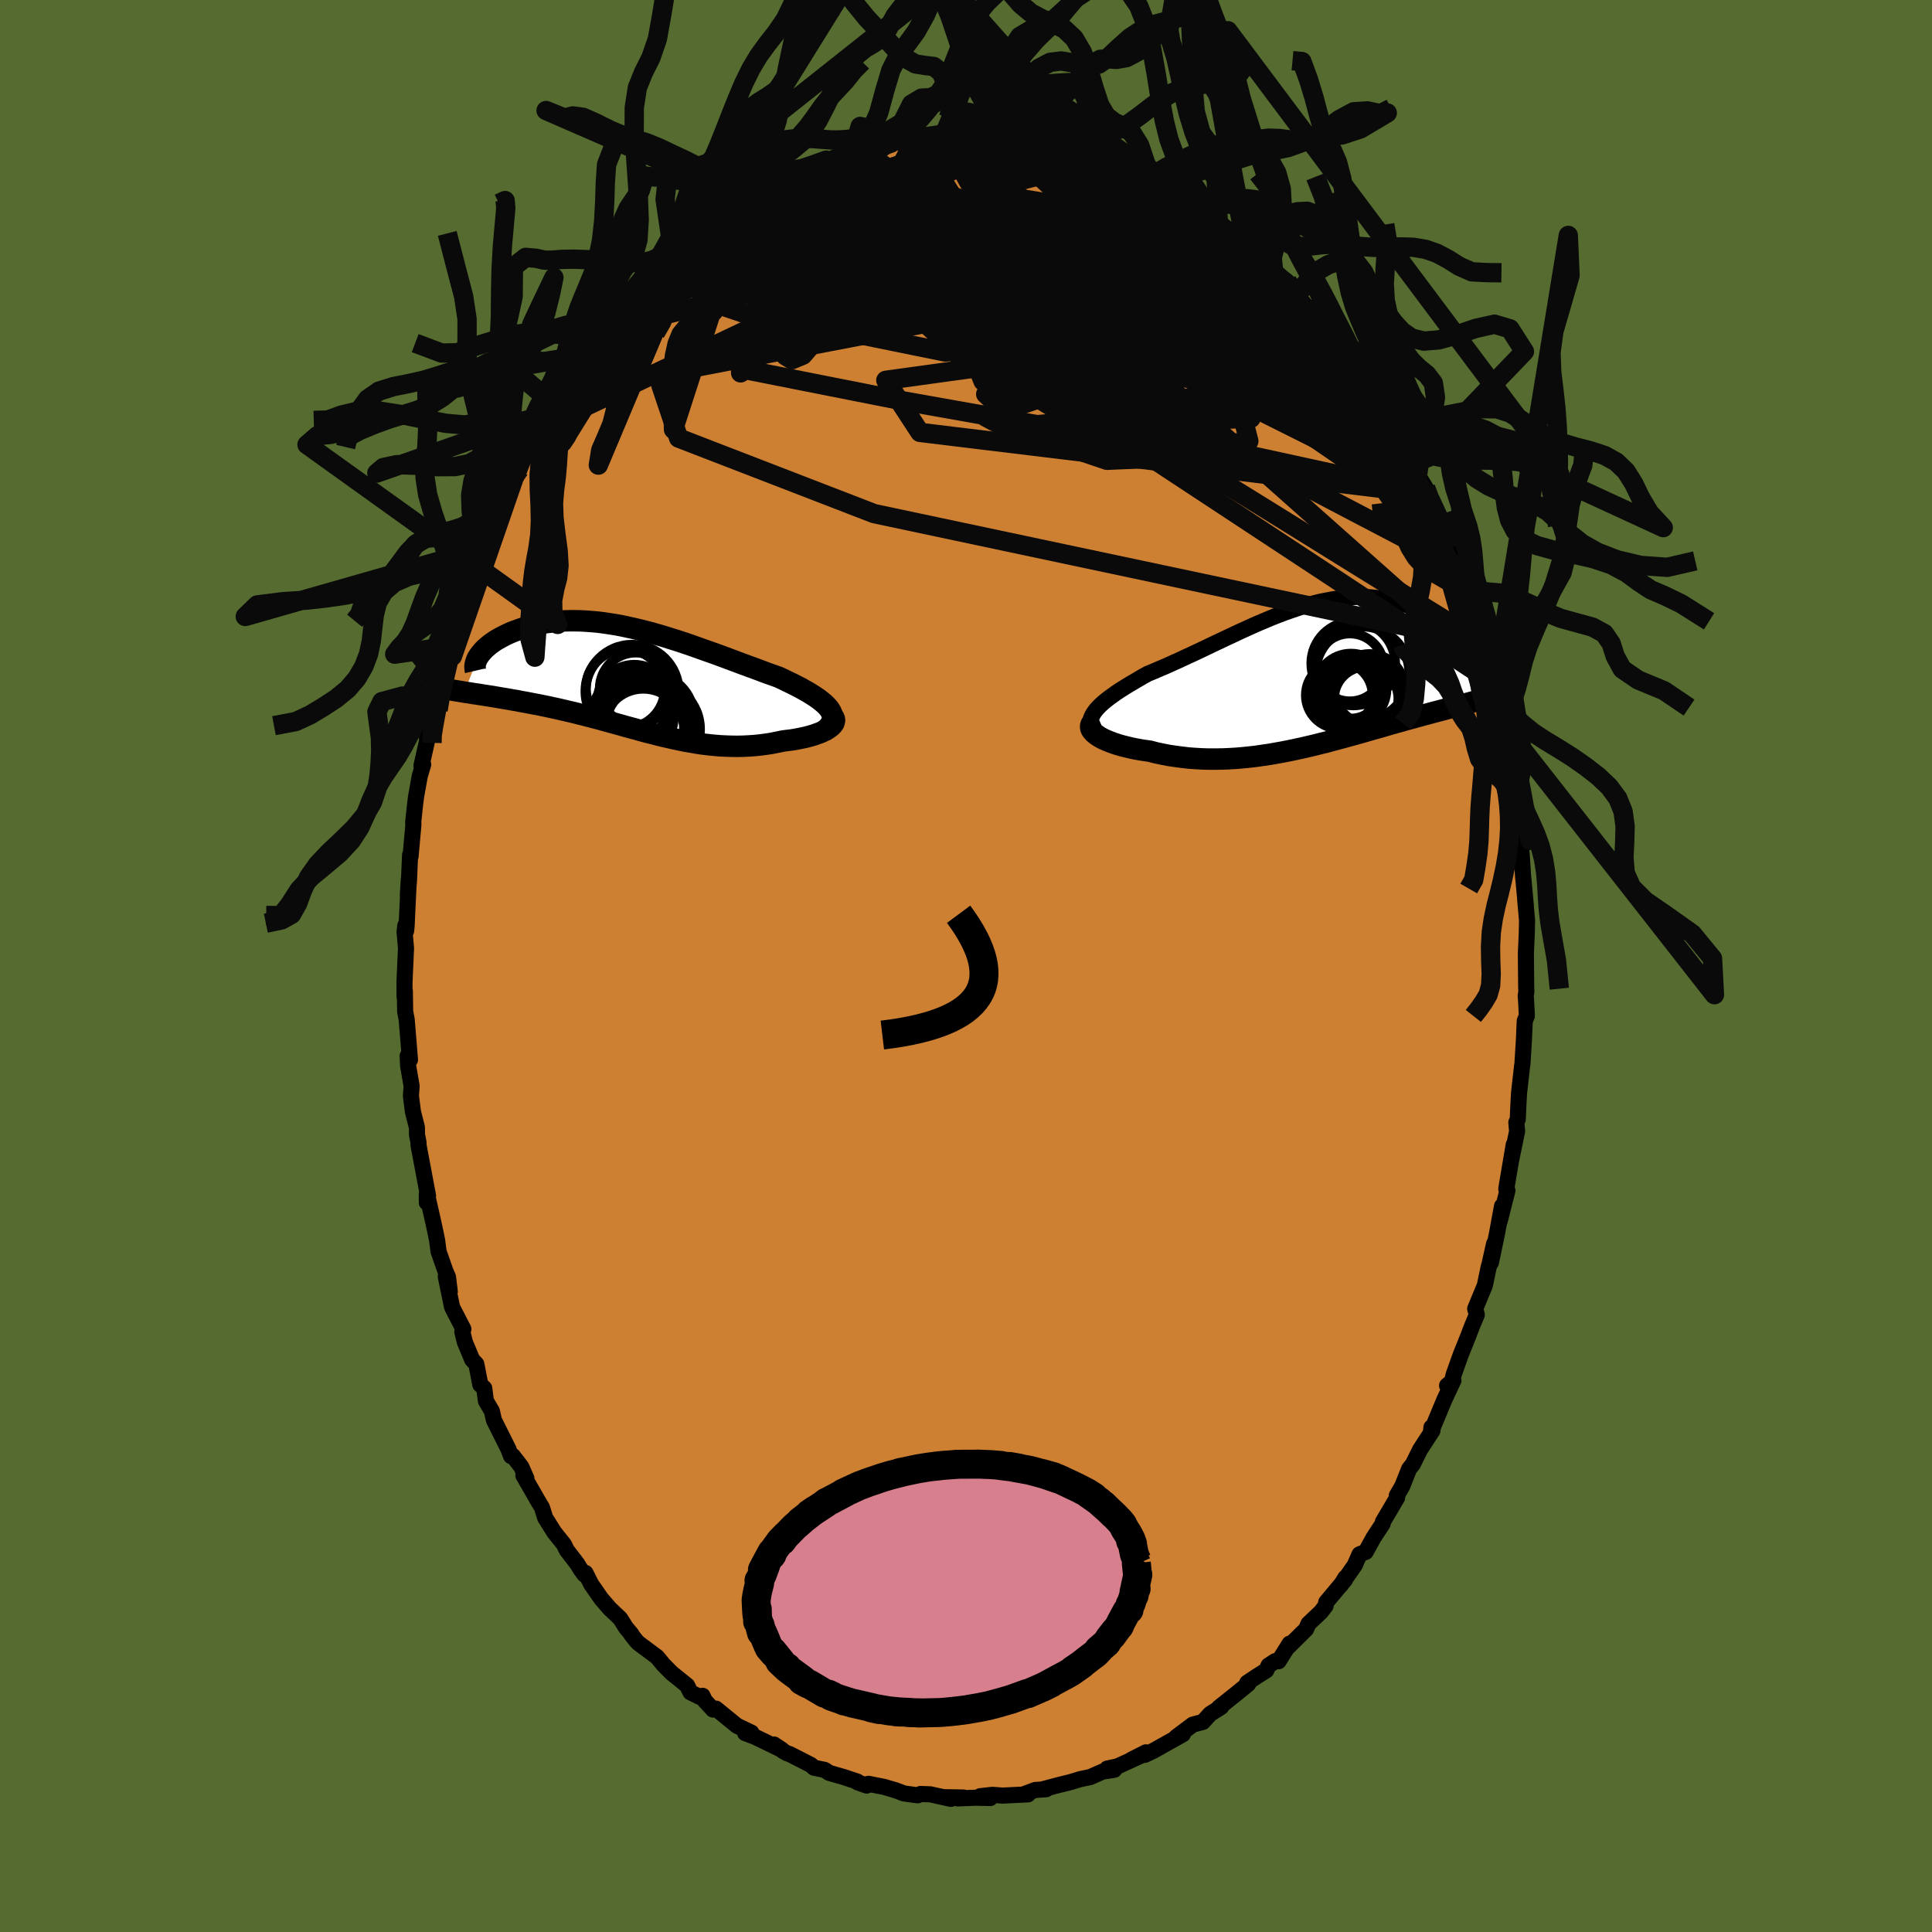 <svg viewBox="-100 -100 200 200" xmlns="http://www.w3.org/2000/svg" width="500" height="500" id="face-svg">
    <defs>
      <clipPath id="leftEyeClipPath">
        <polyline points="20.6,3.27 20.43,3.05 20.23,2.83 20,2.61 19.73,2.39 19.44,2.16 19.12,1.94 18.78,1.72 18.41,1.49 18.02,1.27 17.62,1.04 17.19,0.82 16.74,0.59 16.28,0.37 15.81,0.14 15.32,-0.09 14.71,-0.31 14.08,-0.53 13.45,-0.77 12.81,-1.01 12.15,-1.25 11.49,-1.49 10.83,-1.74 10.16,-1.99 9.49,-2.24 8.81,-2.49 8.13,-2.73 7.45,-2.97 6.78,-3.21 6.1,-3.45 5.42,-3.68 4.75,-3.9 4.07,-4.11 3.41,-4.32 2.74,-4.51 2.09,-4.7 1.43,-4.87 0.79,-5.03 0.15,-5.18 -0.49,-5.32 -1.11,-5.45 -1.73,-5.56 -2.33,-5.65 -2.93,-5.74 -3.52,-5.81 -4.1,-5.86 -4.66,-5.9 -5.22,-5.93 -5.76,-5.94 -6.3,-5.94 -6.82,-5.93 -7.32,-5.9 -7.82,-5.86 -8.3,-5.8 -8.77,-5.74 -9.22,-5.66 -9.66,-5.58 -10.08,-5.48 -10.49,-5.37 -10.89,-5.26 -11.27,-5.14 -11.64,-5.01 -11.99,-4.88 -12.33,-4.75 -12.65,-4.61 -12.95,-4.47 -13.24,-4.32 -13.52,-4.17 -13.79,-4.02 -14.04,-3.87 -14.27,-3.71 -14.5,-3.55 -14.7,-3.39 -14.9,-3.22 -15.08,-3.06 -15.24,-2.9 -15.39,-2.73 -15.53,-2.57 -15.65,-2.41 -15.76,-2.25 -17.24,1.45 -16.9,1.5 -16.56,1.55 -16.2,1.61 -15.84,1.66 -15.47,1.72 -15.09,1.78 -14.71,1.84 -14.31,1.9 -13.91,1.97 -13.5,2.04 -13.08,2.11 -12.66,2.18 -12.23,2.26 -11.79,2.33 -11.35,2.42 -10.89,2.5 -10.43,2.59 -9.96,2.68 -9.48,2.77 -9,2.87 -8.51,2.97 -8.01,3.08 -7.5,3.19 -6.99,3.31 -6.48,3.43 -5.96,3.55 -5.44,3.68 -4.91,3.81 -4.38,3.95 -3.84,4.09 -3.3,4.23 -2.76,4.38 -2.21,4.53 -1.67,4.68 -1.12,4.83 -0.56,4.99 -0.01,5.14 0.55,5.29 1.11,5.45 1.67,5.6 2.24,5.74 2.81,5.89 3.37,6.03 3.95,6.16 4.52,6.29 5.1,6.41 5.68,6.53 6.26,6.63 6.84,6.73 7.43,6.82 8.02,6.89 8.61,6.95 9.2,7 9.8,7.03 10.39,7.05 10.99,7.06 11.59,7.05 12.19,7.02 12.79,6.98 13.39,6.92 13.99,6.84 14.58,6.75 15.17,6.63 15.76,6.51 16.2,6.45 16.64,6.4 17.06,6.33 17.47,6.25 17.87,6.17 18.25,6.08 18.62,5.98 18.96,5.88 19.29,5.76 19.6,5.65 19.88,5.52 20.14,5.39 20.37,5.26 20.58,5.12 20.75,4.98" />
      </clipPath>
      <clipPath id="rightEyeClipPath">
        <polyline points="-22.52,3.91 -22.33,3.65 -22.11,3.4 -21.86,3.14 -21.57,2.88 -21.26,2.62 -20.92,2.36 -20.55,2.09 -20.17,1.82 -19.76,1.55 -19.33,1.28 -18.88,1 -18.42,0.73 -17.94,0.45 -17.45,0.16 -16.94,-0.12 -16.31,-0.38 -15.66,-0.66 -15,-0.94 -14.34,-1.24 -13.67,-1.54 -12.99,-1.86 -12.31,-2.17 -11.63,-2.49 -10.94,-2.82 -10.25,-3.15 -9.57,-3.47 -8.88,-3.8 -8.19,-4.12 -7.51,-4.44 -6.83,-4.75 -6.15,-5.06 -5.47,-5.36 -4.8,-5.64 -4.14,-5.92 -3.48,-6.18 -2.82,-6.43 -2.17,-6.66 -1.53,-6.88 -0.9,-7.09 -0.27,-7.27 0.35,-7.44 0.96,-7.59 1.57,-7.71 2.16,-7.82 2.75,-7.91 3.33,-7.98 3.9,-8.03 4.45,-8.07 5,-8.08 5.54,-8.07 6.07,-8.04 6.59,-7.99 7.1,-7.93 7.6,-7.85 8.08,-7.75 8.56,-7.64 9.03,-7.51 9.48,-7.37 9.92,-7.21 10.35,-7.05 10.77,-6.87 11.18,-6.69 11.58,-6.5 11.97,-6.3 12.34,-6.1 12.7,-5.9 13.06,-5.68 13.4,-5.46 13.74,-5.24 14.06,-5.01 14.38,-4.77 14.68,-4.53 14.98,-4.29 15.26,-4.05 15.54,-3.8 15.81,-3.55 16.06,-3.3 16.31,-3.06 16.54,-2.81 17.63,2.54 17.36,2.61 17.09,2.69 16.81,2.76 16.52,2.84 16.22,2.92 15.91,3 15.6,3.09 15.27,3.17 14.94,3.26 14.59,3.35 14.24,3.44 13.88,3.54 13.51,3.64 13.13,3.74 12.74,3.84 12.34,3.95 11.93,4.06 11.51,4.17 11.08,4.29 10.64,4.41 10.18,4.54 9.72,4.66 9.25,4.8 8.76,4.93 8.26,5.07 7.76,5.22 7.24,5.37 6.71,5.52 6.18,5.67 5.63,5.83 5.07,5.99 4.5,6.15 3.92,6.31 3.34,6.47 2.74,6.63 2.14,6.79 1.52,6.96 0.9,7.11 0.27,7.27 -0.37,7.42 -1.02,7.57 -1.67,7.71 -2.33,7.85 -3,7.98 -3.67,8.1 -4.35,8.22 -5.04,8.32 -5.72,8.42 -6.42,8.5 -7.11,8.57 -7.81,8.63 -8.51,8.67 -9.21,8.7 -9.92,8.71 -10.62,8.71 -11.32,8.69 -12.02,8.65 -12.71,8.6 -13.4,8.52 -14.08,8.43 -14.76,8.33 -15.43,8.2 -16.09,8.06 -16.74,7.89 -17.25,7.82 -17.76,7.74 -18.25,7.65 -18.72,7.55 -19.18,7.44 -19.62,7.33 -20.04,7.21 -20.43,7.08 -20.81,6.94 -21.16,6.8 -21.48,6.66 -21.77,6.51 -22.04,6.35 -22.27,6.19 -22.46,6.04" />
      </clipPath>
      <filter id="fuzzy">
        <feTurbulence id="turbulence" baseFrequency="0.05" numOctaves="3" type="noise" result="noise" />
        <feDisplacementMap in="SourceGraphic" in2="noise" scale="2" />
      </filter>
      <linearGradient id="rainbowGradient" x1="0%" y1="0%" x2="100%" y2="0%">
        <stop offset="0%" style="stop-color: [object Object]; stop-opacity: 1" />
        <stop offset="50%" style="stop-color: [object Object]; stop-opacity: 1" />
        <stop offset="100%" style="stop-color: [object Object]; stop-opacity: 1" />
      </linearGradient>
    </defs>
    <rect x="-100" y="-100" width="100%" height="100%" fill="rgb(85, 107, 47)" />
    <polyline id="faceContour" points="57.99,2.22 58.01,2.66 57.94,3.09 57.98,3.56 58.06,5.16 57.84,5.69 57.76,7.58 57.6,10.17 57.57,10.32 57.25,13.16 57.19,14.23 57.12,15.86 56.97,16.2 57.05,17.11 56.42,20.16 56.7,18.5 56.03,22.46 55.93,23.08 56.05,23.24 55.25,26.4 55.49,24.85 54.97,27.69 54.34,30.7 54.67,28.75 54.14,31.1 54.13,31.06 53.71,33.07 52.71,35.48 52.88,36.1 52.37,37.32 51.93,38.47 51.24,40.18 50.49,42.28 50.19,43.44 49.8,43.43 50.46,42.9 49.52,44.9 48.14,48.22 48.18,47.76 48.29,48.09 47.01,50.06 46.26,51.57 45.87,52.06 45.16,53.85 44.6,54.81 44.63,55.04 43.16,57.53 43.13,57.74 42.17,59.21 41.38,60.65 40.74,60.9 40.24,62.04 38.8,64.09 39.28,63.32 39.24,63.53 37.29,65.86 37.23,66.23 36.75,66.86 35.46,68.08 35.2,68.66 33.21,70.63 33.5,70.15 32.36,71.97 32.01,71.96 31.32,72.41 31.08,72.92 30.13,73.52 29.11,74.2 29.22,74.32 28.16,75.19 26.18,76.77 26.42,76.7 25.27,77.43 24.53,78.25 23.48,78.53 21.76,79.82 22.45,79.53 19.4,81.24 18.52,81.66 18.63,81.4 17.15,82.15 18.04,81.78 15.67,82.86 14.62,83.08 15.35,83.21 14.15,83.39 12.86,83.96 11.85,84.17 10.83,84.48 9.5,84.81 8,85.21 8.3,85.22 7.16,85.3 5.88,85.78 6.42,85.75 3.78,85.88 2.74,85.8 1.47,85.94 2.51,86.13 0.98,86.1 -0.86,86.17 -0.24,86.08 -2.38,86.04 -1.56,86.22 -3.68,85.75 -4.7,85.71 -5,85.85 -6.42,85.66 -7.26,85.34 -8.48,84.98 -10.1,84.66 -10.28,84.84 -11.24,84.5 -11.24,84.43 -12.69,83.95 -14.16,83.53 -14.63,83.22 -15.74,82.99 -16.05,82.71 -18.26,81.58 -18.5,81.51 -18.88,81.3 -19.87,80.59 -19.04,81.15 -21.83,79.8 -22.86,79.41 -22.22,79.36 -23.71,78.65 -25.88,76.88 -26.19,76.97 -27.04,76.05 -27.27,75.55 -27.56,75.66 -28.52,75.19 -28.87,74.48 -30.47,73.19 -31.32,72.33 -31.98,71.53 -33.94,70.07 -34.15,69.84 -34.66,69.19 -34.64,69.16 -35.19,68.51 -35.8,67.54 -36.88,66.52 -37.76,65.5 -38.8,64 -39.39,62.83 -39.48,63.02 -39.88,62.48 -40.27,61.85 -41.34,60.46 -41.61,59.89 -42.62,58.63 -43.57,57.11 -43.89,56.07 -44.32,55.35 -45.82,52.74 -45.51,53.04 -46.03,51.85 -46.91,50.71 -47.09,50.74 -47.39,49.97 -48.87,47.01 -49.08,46.08 -49.7,45.02 -49.87,43.71 -50.28,43.33 -50.69,41.21 -51.12,40.75 -51.88,38.93 -52.14,37.87 -52.03,37.59 -53.2,35.32 -53.85,32.16 -53.44,33.7 -53.62,32.21 -53.89,31.58 -54.6,29.56 -54.75,28.39 -55.09,26.77 -55.8,23.63 -55.82,23.65 -55.81,24.5 -55.69,23.78 -56.67,18.58 -56.68,18.24 -56.83,17.49 -56.84,16.71 -57.25,15.1 -57.46,13.46 -57.39,12.41 -57.75,10.36 -57.8,9.31 -57.56,9.7 -57.9,5.54 -58.06,4.71 -58.09,2.59 -58.12,3.17 -58.13,1.74 -57.97,-1.84 -58.12,-3.55 -58.04,-4.19 -57.96,-3.64 -57.91,-4.09 -57.68,-8.99 -57.78,-7.34 -57.66,-8.9 -57.55,-11.49 -57.5,-11.34 -57.2,-14.69 -57.23,-14.85 -57.03,-16.73 -56.92,-17.58 -56.55,-19.64 -56.19,-20.86 -56.37,-20.73 -55.79,-23.31 -55.79,-24.44 -55.83,-23.94 -55.18,-26.76 -54.93,-27.97 -54.64,-29.82 -54.03,-30.51 -54.02,-31.03 -53.67,-32.38 -53.79,-32.45 -53.08,-35.07 -52.4,-37.59 -52.2,-37.4 -52.02,-38.89 -51.32,-40.6 -50.69,-41.97 -50.59,-42.32 -50.37,-43.23 -50.13,-43.18 -48.98,-46.15 -48.55,-46.6 -48.22,-48.12 -48.31,-48.06 -46.72,-50.7 -46.22,-51.42 -46.19,-52.24 -45.48,-53.56 -44.92,-54.26 -44.4,-55.54 -43.93,-57.01 -43.33,-57.18 -42.72,-58.2 -41.99,-59.3 -41.21,-60.42 -40.12,-61.99 -38.98,-63.76 -38.53,-64.37 -38.26,-64.79 -38.99,-63.65 -37.44,-65.84 -36.36,-66.7 -35.22,-68.64 -35.21,-68.27 -34.16,-69.59 -32.82,-70.99 -33.05,-70.69 -32.33,-71.32 -31.32,-72.47 -30.61,-73.44 -30.28,-73.45 -28.76,-74.71 -28.56,-75.16 -28.17,-75.36 -27.37,-75.98 -24.65,-77.65 -25.32,-77.27 -24.34,-78.55 -23.43,-79.03 -22.61,-79.29 -21.56,-80.07 -20.94,-80.64 -19.75,-81.29 -19.11,-81.29 -18.56,-81.49 -16.41,-82.43 -16.43,-82.42 -14.48,-83.42 -14.32,-83.31 -13.26,-83.83 -12.74,-83.9 -11.72,-84.22 -10.61,-84.69 -9.72,-84.64 -7.56,-85.46 -8.15,-85.12 -7.19,-85.25 -6.89,-85.45 -5.19,-85.72 -4.11,-85.95 -2.46,-85.96 -2.54,-86.08 -2.36,-85.99 -0.9,-86.02 -0.69,-86.18 0.6,-86.1 1.12,-85.96 2.67,-85.97 3.22,-85.8 4.19,-85.84 4.94,-85.78 5.67,-85.57 7.55,-85.52 8.76,-85.28 8.84,-85.03 11.02,-84.59 12.05,-84.28 12.9,-84.06 11.72,-84.17 13.28,-83.84 14.88,-83.33 14.36,-83.38 16.96,-82.16 17.78,-82.06 17.37,-82.12 19.88,-80.93 19.46,-81.16 19.71,-80.97 20.96,-80.42 22.27,-79.54 23.81,-78.59 23.87,-78.42 24.51,-78.2 26.12,-76.93 26.15,-76.74 27.27,-75.63 27.93,-75.85 28.89,-74.82 30.25,-73.81 30.91,-73.03 31.45,-72.04 30.84,-72.97 31.85,-71.92 33.26,-70.85 34.32,-69.49 34.36,-69.32 35.1,-68.42 36.16,-67.51 37.3,-66.03 37.81,-65.23 38.95,-64.14 39.08,-63.6 39.58,-63.02 40.42,-61.8 40.72,-60.94 42.23,-59 42.5,-59.06 43.37,-57.52 43.89,-56.83 43.98,-56.26 44.94,-53.95 45.08,-54.68 46.61,-51.28 46.54,-51.72 46.75,-50.86 47.58,-49.5 47.6,-48.88 48.99,-46.61 49.12,-45.89 49.7,-45.29 50.66,-41.97 50.45,-42.06 51.02,-41.03 51.13,-41.28 52.13,-38.35 51.93,-38.67 52.83,-36.56 53.06,-35.54 53.3,-33.51 53.97,-32.3 54.37,-30.27 54.41,-30.22 54.69,-28.79 54.7,-29.22 55.35,-25.68 55.6,-25.63 55.72,-24.82 56.23,-22.52 56.5,-20.19 56.23,-22.43 56.74,-18.71 56.91,-17.53 57.07,-15.75 56.99,-16.09 57.27,-14.79 57.42,-12.79 57.53,-11.49 57.67,-9.25 57.71,-8.89 57.96,-6.17 57.89,-6.85 58.08,-4.73 58.05,-3.32 57.96,-1.34 57.99,2.22 58.01,2.66" fill="rgb(205, 127, 50)" stroke="black" stroke-width="1.667" stroke-linejoin="round" filter="url(#fuzzy)" />
    <g transform="translate(35.76 -30.13)">
      <polyline id="rightCountour" points="-22.52,3.91 -22.33,3.65 -22.11,3.4 -21.86,3.14 -21.57,2.88 -21.26,2.62 -20.92,2.36 -20.55,2.09 -20.17,1.82 -19.76,1.55 -19.33,1.28 -18.88,1 -18.42,0.73 -17.94,0.45 -17.45,0.16 -16.94,-0.12 -16.31,-0.38 -15.66,-0.66 -15,-0.94 -14.34,-1.24 -13.67,-1.54 -12.99,-1.86 -12.31,-2.17 -11.63,-2.49 -10.94,-2.82 -10.25,-3.15 -9.57,-3.47 -8.88,-3.8 -8.19,-4.12 -7.51,-4.44 -6.83,-4.75 -6.15,-5.06 -5.47,-5.36 -4.8,-5.64 -4.14,-5.92 -3.48,-6.18 -2.82,-6.43 -2.17,-6.66 -1.53,-6.88 -0.9,-7.09 -0.27,-7.27 0.35,-7.44 0.96,-7.59 1.57,-7.71 2.16,-7.82 2.75,-7.91 3.33,-7.98 3.9,-8.03 4.45,-8.07 5,-8.08 5.54,-8.07 6.07,-8.04 6.59,-7.99 7.1,-7.93 7.6,-7.85 8.08,-7.75 8.56,-7.64 9.03,-7.51 9.48,-7.37 9.92,-7.21 10.35,-7.05 10.77,-6.87 11.18,-6.69 11.58,-6.5 11.97,-6.3 12.34,-6.1 12.7,-5.9 13.06,-5.68 13.4,-5.46 13.74,-5.24 14.06,-5.01 14.38,-4.77 14.68,-4.53 14.98,-4.29 15.26,-4.05 15.54,-3.8 15.81,-3.55 16.06,-3.3 16.31,-3.06 16.54,-2.81 17.63,2.54 17.36,2.61 17.09,2.69 16.81,2.76 16.52,2.84 16.22,2.92 15.91,3 15.6,3.09 15.27,3.17 14.94,3.26 14.59,3.35 14.24,3.44 13.88,3.54 13.51,3.64 13.13,3.74 12.74,3.84 12.34,3.95 11.93,4.06 11.51,4.17 11.08,4.29 10.64,4.41 10.18,4.54 9.72,4.66 9.25,4.8 8.76,4.93 8.26,5.07 7.76,5.22 7.24,5.37 6.71,5.52 6.18,5.67 5.63,5.83 5.07,5.99 4.5,6.15 3.92,6.31 3.34,6.47 2.74,6.63 2.14,6.79 1.52,6.96 0.9,7.11 0.27,7.27 -0.37,7.42 -1.02,7.57 -1.67,7.71 -2.33,7.85 -3,7.98 -3.67,8.1 -4.35,8.22 -5.04,8.32 -5.72,8.42 -6.42,8.5 -7.11,8.57 -7.81,8.63 -8.51,8.67 -9.21,8.7 -9.92,8.71 -10.62,8.71 -11.32,8.69 -12.02,8.65 -12.71,8.6 -13.4,8.52 -14.08,8.43 -14.76,8.33 -15.43,8.2 -16.09,8.06 -16.74,7.89 -17.25,7.82 -17.76,7.74 -18.25,7.65 -18.72,7.55 -19.18,7.44 -19.62,7.33 -20.04,7.21 -20.43,7.08 -20.81,6.94 -21.16,6.8 -21.48,6.66 -21.77,6.51 -22.04,6.35 -22.27,6.19 -22.46,6.04" fill="white" stroke="white" stroke-width="0" stroke-linejoin="round" filter="url(#fuzzy)" />
    </g>
    <g transform="translate(-34.7 -29.8)">
      <polyline id="leftCountour" points="20.6,3.27 20.43,3.05 20.23,2.83 20,2.61 19.73,2.39 19.44,2.16 19.12,1.94 18.78,1.72 18.41,1.49 18.02,1.27 17.62,1.04 17.19,0.82 16.74,0.59 16.28,0.37 15.81,0.14 15.32,-0.09 14.71,-0.31 14.08,-0.53 13.45,-0.77 12.81,-1.01 12.15,-1.25 11.49,-1.49 10.83,-1.74 10.16,-1.99 9.49,-2.24 8.81,-2.49 8.13,-2.73 7.45,-2.97 6.78,-3.21 6.1,-3.45 5.42,-3.68 4.75,-3.9 4.07,-4.11 3.41,-4.32 2.74,-4.51 2.09,-4.7 1.43,-4.87 0.79,-5.03 0.15,-5.18 -0.49,-5.32 -1.11,-5.45 -1.73,-5.56 -2.33,-5.65 -2.93,-5.74 -3.52,-5.81 -4.1,-5.86 -4.66,-5.9 -5.22,-5.93 -5.76,-5.94 -6.3,-5.94 -6.82,-5.93 -7.32,-5.9 -7.82,-5.86 -8.3,-5.8 -8.77,-5.74 -9.22,-5.66 -9.66,-5.58 -10.08,-5.48 -10.49,-5.37 -10.89,-5.26 -11.27,-5.14 -11.64,-5.01 -11.99,-4.88 -12.33,-4.75 -12.65,-4.61 -12.95,-4.47 -13.24,-4.32 -13.52,-4.17 -13.79,-4.02 -14.04,-3.87 -14.27,-3.71 -14.5,-3.55 -14.7,-3.39 -14.9,-3.22 -15.08,-3.06 -15.24,-2.9 -15.39,-2.73 -15.53,-2.57 -15.65,-2.41 -15.76,-2.25 -17.24,1.45 -16.9,1.5 -16.56,1.55 -16.2,1.61 -15.84,1.66 -15.47,1.72 -15.09,1.78 -14.71,1.84 -14.31,1.9 -13.91,1.97 -13.5,2.04 -13.08,2.11 -12.66,2.18 -12.23,2.26 -11.79,2.33 -11.35,2.42 -10.89,2.5 -10.43,2.59 -9.96,2.68 -9.48,2.77 -9,2.87 -8.51,2.97 -8.01,3.08 -7.5,3.19 -6.99,3.31 -6.48,3.43 -5.96,3.55 -5.44,3.68 -4.91,3.81 -4.38,3.95 -3.84,4.09 -3.3,4.23 -2.76,4.38 -2.21,4.53 -1.67,4.68 -1.12,4.83 -0.56,4.99 -0.01,5.14 0.55,5.29 1.11,5.45 1.67,5.6 2.24,5.74 2.81,5.89 3.37,6.03 3.95,6.16 4.52,6.29 5.1,6.41 5.68,6.53 6.26,6.63 6.84,6.73 7.43,6.82 8.02,6.89 8.61,6.95 9.2,7 9.8,7.03 10.39,7.05 10.99,7.06 11.59,7.05 12.19,7.02 12.79,6.98 13.39,6.92 13.99,6.84 14.58,6.75 15.17,6.63 15.76,6.51 16.2,6.45 16.64,6.4 17.06,6.33 17.47,6.25 17.87,6.17 18.25,6.08 18.62,5.98 18.96,5.88 19.29,5.76 19.6,5.65 19.88,5.52 20.14,5.39 20.37,5.26 20.58,5.12 20.75,4.98" fill="white" stroke="white" stroke-width="0" stroke-linejoin="round" filter="url(#fuzzy)" />
    </g>
    <g transform="translate(35.76 -30.13)">
      <polyline id="rightUpper" points="-22.01,6.5 -22.3,6.23 -22.52,5.96 -22.69,5.69 -22.81,5.43 -22.87,5.18 -22.89,4.92 -22.86,4.67 -22.79,4.41 -22.67,4.16 -22.52,3.91 -22.33,3.65 -22.11,3.4 -21.86,3.14 -21.57,2.88 -21.26,2.62 -20.92,2.36 -20.55,2.09 -20.17,1.82 -19.76,1.55 -19.33,1.28 -18.88,1 -18.42,0.73 -17.94,0.45 -17.45,0.16 -16.94,-0.12 -16.31,-0.38 -15.66,-0.66 -15,-0.94 -14.34,-1.24 -13.67,-1.54 -12.99,-1.86 -12.31,-2.17 -11.63,-2.49 -10.94,-2.82 -10.25,-3.15 -9.57,-3.47 -8.88,-3.8 -8.19,-4.12 -7.51,-4.44 -6.83,-4.75 -6.15,-5.06 -5.47,-5.36 -4.8,-5.64 -4.14,-5.92 -3.48,-6.18 -2.82,-6.43 -2.17,-6.66 -1.53,-6.88 -0.9,-7.09 -0.27,-7.27 0.35,-7.44 0.96,-7.59 1.57,-7.71 2.16,-7.82 2.75,-7.91 3.33,-7.98 3.9,-8.03 4.45,-8.07 5,-8.08 5.54,-8.07 6.07,-8.04 6.59,-7.99 7.1,-7.93 7.6,-7.85 8.08,-7.75 8.56,-7.64 9.03,-7.51 9.48,-7.37 9.92,-7.21 10.35,-7.05 10.77,-6.87 11.18,-6.69 11.58,-6.5 11.97,-6.3 12.34,-6.1 12.7,-5.9 13.06,-5.68 13.4,-5.46 13.74,-5.24 14.06,-5.01 14.38,-4.77 14.68,-4.53 14.98,-4.29 15.26,-4.05 15.54,-3.8 15.81,-3.55 16.06,-3.3 16.31,-3.06 16.54,-2.81 16.77,-2.56 16.98,-2.32 17.19,-2.07 17.38,-1.83 17.57,-1.59 17.74,-1.35 17.91,-1.12 18.07,-0.89 18.21,-0.66 18.35,-0.44" fill="none" stroke="black" stroke-width="1.667" stroke-linejoin="round" filter="url(#fuzzy)" />
      <polyline id="rightLower" points="-22.02,4.54 -22.3,4.66 -22.52,4.8 -22.69,4.94 -22.79,5.08 -22.85,5.24 -22.86,5.39 -22.83,5.55 -22.75,5.71 -22.62,5.87 -22.46,6.04 -22.27,6.19 -22.04,6.35 -21.77,6.51 -21.48,6.66 -21.16,6.8 -20.81,6.94 -20.43,7.08 -20.04,7.21 -19.62,7.33 -19.18,7.44 -18.72,7.55 -18.25,7.65 -17.76,7.74 -17.25,7.82 -16.74,7.89 -16.09,8.06 -15.43,8.2 -14.76,8.33 -14.08,8.43 -13.4,8.52 -12.71,8.6 -12.02,8.65 -11.32,8.69 -10.62,8.71 -9.92,8.71 -9.21,8.7 -8.51,8.67 -7.81,8.63 -7.11,8.57 -6.42,8.5 -5.72,8.42 -5.04,8.32 -4.35,8.22 -3.67,8.1 -3,7.98 -2.33,7.85 -1.67,7.71 -1.02,7.57 -0.37,7.42 0.27,7.27 0.9,7.11 1.52,6.96 2.14,6.79 2.74,6.63 3.34,6.47 3.92,6.31 4.5,6.15 5.07,5.99 5.63,5.83 6.18,5.67 6.71,5.52 7.24,5.37 7.76,5.22 8.26,5.07 8.76,4.93 9.25,4.8 9.72,4.66 10.18,4.54 10.64,4.41 11.08,4.29 11.51,4.17 11.93,4.06 12.34,3.95 12.74,3.84 13.13,3.74 13.51,3.64 13.88,3.54 14.24,3.44 14.59,3.35 14.94,3.26 15.27,3.17 15.6,3.09 15.91,3 16.22,2.92 16.52,2.84 16.81,2.76 17.09,2.69 17.36,2.61 17.63,2.54 17.88,2.46 18.13,2.39 18.37,2.32 18.59,2.25 18.82,2.18 19.03,2.11 19.23,2.04 19.43,1.97 19.61,1.91 19.79,1.84" fill="none" stroke="black" stroke-width="2.222" stroke-linejoin="round" filter="url(#fuzzy)" />
      <circle r="3.456" cx="2.874" cy="2.095" stroke="black" fill="none" stroke-width="1.0" filter="url(#fuzzy)" clip-path="url(#rightEyeClipPath)" /><circle r="3.174" cx="3.449" cy="2.105" stroke="black" fill="none" stroke-width="1.0" filter="url(#fuzzy)" clip-path="url(#rightEyeClipPath)" /><circle r="4.86" cx="5.274" cy="-0.145" stroke="black" fill="none" stroke-width="1.0" filter="url(#fuzzy)" clip-path="url(#rightEyeClipPath)" /><circle r="3.65" cx="6.009" cy="1.48" stroke="black" fill="none" stroke-width="1.0" filter="url(#fuzzy)" clip-path="url(#rightEyeClipPath)" /><circle r="3.178" cx="4.064" cy="1.34" stroke="black" fill="none" stroke-width="1.0" filter="url(#fuzzy)" clip-path="url(#rightEyeClipPath)" /><circle r="4.346" cx="4.329" cy="-1.19" stroke="black" fill="none" stroke-width="1.0" filter="url(#fuzzy)" clip-path="url(#rightEyeClipPath)" /><circle r="3.68" cx="4.089" cy="1.47" stroke="black" fill="none" stroke-width="1.0" filter="url(#fuzzy)" clip-path="url(#rightEyeClipPath)" /><circle r="3.328" cx="5.669" cy="2.465" stroke="black" fill="none" stroke-width="1.0" filter="url(#fuzzy)" clip-path="url(#rightEyeClipPath)" /><circle r="3.51" cx="3.979" cy="-0.78" stroke="black" fill="none" stroke-width="1.0" filter="url(#fuzzy)" clip-path="url(#rightEyeClipPath)" /><circle r="3.726" cx="5.419" cy="1.97" stroke="black" fill="none" stroke-width="1.0" filter="url(#fuzzy)" clip-path="url(#rightEyeClipPath)" />
      </g>
    <g transform="translate(-34.7 -29.8)">
      <polyline id="leftUpper" points="19.91,5.56 20.2,5.32 20.45,5.08 20.63,4.85 20.76,4.62 20.85,4.39 20.88,4.17 20.87,3.94 20.82,3.72 20.73,3.5 20.6,3.27 20.43,3.05 20.23,2.83 20,2.61 19.73,2.39 19.44,2.16 19.12,1.94 18.78,1.72 18.41,1.49 18.02,1.27 17.62,1.04 17.19,0.82 16.74,0.59 16.28,0.37 15.81,0.14 15.32,-0.09 14.71,-0.31 14.08,-0.53 13.45,-0.77 12.81,-1.01 12.15,-1.25 11.49,-1.49 10.83,-1.74 10.16,-1.99 9.49,-2.24 8.81,-2.49 8.13,-2.73 7.45,-2.97 6.78,-3.21 6.1,-3.45 5.42,-3.68 4.75,-3.9 4.07,-4.11 3.41,-4.32 2.74,-4.51 2.09,-4.7 1.43,-4.87 0.79,-5.03 0.15,-5.18 -0.49,-5.32 -1.11,-5.45 -1.73,-5.56 -2.33,-5.65 -2.93,-5.74 -3.52,-5.81 -4.1,-5.86 -4.66,-5.9 -5.22,-5.93 -5.76,-5.94 -6.3,-5.94 -6.82,-5.93 -7.32,-5.9 -7.82,-5.86 -8.3,-5.8 -8.77,-5.74 -9.22,-5.66 -9.66,-5.58 -10.08,-5.48 -10.49,-5.37 -10.89,-5.26 -11.27,-5.14 -11.64,-5.01 -11.99,-4.88 -12.33,-4.75 -12.65,-4.61 -12.95,-4.47 -13.24,-4.32 -13.52,-4.17 -13.79,-4.02 -14.04,-3.87 -14.27,-3.71 -14.5,-3.55 -14.7,-3.39 -14.9,-3.22 -15.08,-3.06 -15.24,-2.9 -15.39,-2.73 -15.53,-2.57 -15.65,-2.41 -15.76,-2.25 -15.86,-2.09 -15.94,-1.93 -16,-1.78 -16.05,-1.62 -16.09,-1.47 -16.12,-1.33 -16.13,-1.18 -16.12,-1.04 -16.11,-0.9 -16.08,-0.77" fill="none" stroke="black" stroke-width="2.222" stroke-linejoin="round" filter="url(#fuzzy)" />
      <polyline id="leftLower" points="20.26,3.56 20.53,3.69 20.75,3.82 20.91,3.96 21.02,4.1 21.08,4.24 21.09,4.39 21.06,4.54 21,4.69 20.89,4.83 20.75,4.98 20.58,5.12 20.37,5.26 20.14,5.39 19.88,5.52 19.6,5.65 19.29,5.76 18.96,5.88 18.62,5.98 18.25,6.08 17.87,6.17 17.47,6.25 17.06,6.33 16.64,6.4 16.2,6.45 15.76,6.51 15.17,6.63 14.58,6.75 13.99,6.84 13.39,6.92 12.79,6.98 12.19,7.02 11.59,7.05 10.99,7.06 10.39,7.05 9.8,7.03 9.2,7 8.61,6.95 8.02,6.89 7.43,6.82 6.84,6.73 6.26,6.63 5.68,6.53 5.1,6.41 4.52,6.29 3.95,6.16 3.37,6.03 2.81,5.89 2.24,5.74 1.67,5.6 1.11,5.45 0.55,5.29 -0.01,5.14 -0.56,4.99 -1.12,4.83 -1.67,4.68 -2.21,4.53 -2.76,4.38 -3.3,4.23 -3.84,4.09 -4.38,3.95 -4.91,3.81 -5.44,3.68 -5.96,3.55 -6.48,3.43 -6.99,3.31 -7.5,3.19 -8.01,3.08 -8.51,2.97 -9,2.87 -9.48,2.77 -9.96,2.68 -10.43,2.59 -10.89,2.5 -11.35,2.42 -11.79,2.33 -12.23,2.26 -12.66,2.18 -13.08,2.11 -13.5,2.04 -13.91,1.97 -14.31,1.9 -14.71,1.84 -15.09,1.78 -15.47,1.72 -15.84,1.66 -16.2,1.61 -16.56,1.55 -16.9,1.5 -17.24,1.45 -17.56,1.39 -17.88,1.34 -18.19,1.29 -18.49,1.24 -18.77,1.19 -19.05,1.14 -19.32,1.09 -19.58,1.04 -19.83,0.99 -20.08,0.94" fill="none" stroke="black" stroke-width="2.222" stroke-linejoin="round" filter="url(#fuzzy)" />
      <circle r="4.498" cx="2.033" cy="4.037" stroke="black" fill="none" stroke-width="1.0" filter="url(#fuzzy)" clip-path="url(#leftEyeClipPath)" /><circle r="4.828" cx="0.128" cy="1.367" stroke="black" fill="none" stroke-width="1.0" filter="url(#fuzzy)" clip-path="url(#leftEyeClipPath)" /><circle r="3.73" cx="0.513" cy="1.087" stroke="black" fill="none" stroke-width="1.0" filter="url(#fuzzy)" clip-path="url(#leftEyeClipPath)" /><circle r="3.846" cx="0.603" cy="4.062" stroke="black" fill="none" stroke-width="1.0" filter="url(#fuzzy)" clip-path="url(#leftEyeClipPath)" /><circle r="4.082" cx="-0.557" cy="1.097" stroke="black" fill="none" stroke-width="1.0" filter="url(#fuzzy)" clip-path="url(#leftEyeClipPath)" /><circle r="4.922" cx="2.248" cy="5.282" stroke="black" fill="none" stroke-width="1.0" filter="url(#fuzzy)" clip-path="url(#leftEyeClipPath)" /><circle r="3.81" cx="0.348" cy="2.422" stroke="black" fill="none" stroke-width="1.0" filter="url(#fuzzy)" clip-path="url(#leftEyeClipPath)" /><circle r="4.216" cx="1.293" cy="5.317" stroke="black" fill="none" stroke-width="1.0" filter="url(#fuzzy)" clip-path="url(#leftEyeClipPath)" /><circle r="4.896" cx="0.793" cy="4.222" stroke="black" fill="none" stroke-width="1.0" filter="url(#fuzzy)" clip-path="url(#leftEyeClipPath)" /><circle r="3.416" cx="0.523" cy="2.997" stroke="black" fill="none" stroke-width="1.0" filter="url(#fuzzy)" clip-path="url(#leftEyeClipPath)" />
    </g>
    <g id="hairs">
      <polyline points="-24.34,-78.55 -23.4,-78.99 -22.28,-79.52 -21.02,-80.13 -19.65,-80.75 -18.22,-81.34 -16.72,-81.91 -15.2,-82.46 -13.69,-83 -12.25,-83.52 -10.99,-83.99 -9.97,-84.38 -9.23,-84.68 -8.75,-84.88 -8.43,-85.03 -8.13,-85.18" fill="none" stroke="rgb(10, 10, 10)" stroke-width="2" stroke-linejoin="round" filter="url(#fuzzy)" /><polyline points="-28.17,-75.36 -26.87,-76.09 -25.29,-76.69 -23.64,-77.07 -21.8,-77.28 -19.68,-77.37 -17.29,-77.34 -14.64,-77.2 -11.76,-76.96 -8.69,-76.62 -5.44,-76.19 -2.04,-75.7 1.5,-75.16 5.14,-74.58 8.85,-73.94 12.61,-73.25 16.38,-72.52 20.13,-71.79 23.82,-71.11 27.42,-70.49 30.91,-69.92" fill="none" stroke="rgb(10, 10, 10)" stroke-width="2" stroke-linejoin="round" filter="url(#fuzzy)" /><polyline points="22.27,-79.54 23.36,-78.82 24.22,-78.19 25.14,-77.45 26.14,-76.61 27.18,-75.73 28.25,-74.83 29.31,-73.93 30.34,-73.05 31.28,-72.21 32.09,-71.47 32.74,-70.86 33.24,-70.4 33.6,-70.07 33.84,-69.88 33.91,-69.84 33.78,-70 33.37,-70.42 32.7,-71.07 31.9,-71.78" fill="none" stroke="rgb(10, 10, 10)" stroke-width="2" stroke-linejoin="round" filter="url(#fuzzy)" /><polyline points="22.27,-79.54 23.25,-78.88 23.77,-78.42 24.12,-77.94 24.33,-77.45 24.36,-76.95 24.2,-76.46 23.82,-75.99 23.19,-75.52 22.27,-75.08 21.04,-74.67 19.47,-74.3 17.59,-73.95 15.41,-73.6 12.91,-73.24 10.09,-72.87 6.92,-72.51 3.38,-72.16 -0.53,-71.85 -4.82,-71.57 -9.52,-71.35 -14.68,-71.16 -20.32,-70.98 -26.46,-70.8" fill="none" stroke="rgb(10, 10, 10)" stroke-width="2" stroke-linejoin="round" filter="url(#fuzzy)" /><polyline points="46.61,-51.28 46.61,-51.34 46.68,-51.03 46.72,-50.65 46.65,-50.4 46.37,-50.42 45.81,-50.8 44.91,-51.62 43.62,-52.95 41.92,-54.86 39.82,-57.39 37.29,-60.54 34.33,-64.28 30.93,-68.61 27.03,-73.61" fill="none" stroke="rgb(10, 10, 10)" stroke-width="2" stroke-linejoin="round" filter="url(#fuzzy)" /><polyline points="35.1,-68.42 35.81,-67.49 35.88,-66.64 35.23,-66 33.87,-65.57 31.79,-65.31 28.98,-65.18 25.45,-65.16 21.18,-65.25 16.14,-65.51 10.28,-65.95 3.53,-66.59 -4.16,-67.4 -12.81,-68.34 -22.44,-69.37" fill="none" stroke="rgb(10, 10, 10)" stroke-width="2" stroke-linejoin="round" filter="url(#fuzzy)" /><polyline points="47.58,-49.5 47.95,-48.51 48.51,-47.31 49.02,-46.2 49.41,-45.24 49.67,-44.5 49.78,-44.08 49.73,-44.02 49.54,-44.31 49.19,-44.91 48.66,-45.86 47.92,-47.2 46.9,-49.01 45.57,-51.38 43.91,-54.45 41.93,-58.3" fill="none" stroke="rgb(10, 10, 10)" stroke-width="2" stroke-linejoin="round" filter="url(#fuzzy)" /><polyline points="-21.56,-80.07 -20.76,-80.6 -19.75,-81.05 -18.61,-81.46 -17.36,-81.89 -16.04,-82.36 -14.73,-82.84 -13.46,-83.3 -12.27,-83.71 -11.16,-84.09 -10.16,-84.41 -9.28,-84.69 -8.56,-84.92 -8.04,-85.09 -7.75,-85.19 -7.69,-85.23 -7.87,-85.2 -8.33,-85.1 -9.23,-84.91" fill="none" stroke="rgb(10, 10, 10)" stroke-width="2" stroke-linejoin="round" filter="url(#fuzzy)" /><polyline points="22.27,-79.54 23.34,-78.85 24.13,-78.3 24.95,-77.71 25.8,-77.07 26.6,-76.46 27.31,-75.93 27.89,-75.51 28.29,-75.2 28.46,-75.04 28.33,-75.09 27.84,-75.41 27.01,-76.02 25.88,-76.88 24.44,-77.96" fill="none" stroke="rgb(10, 10, 10)" stroke-width="2" stroke-linejoin="round" filter="url(#fuzzy)" /><polyline points="33.26,-70.85 33.92,-69.91 34.29,-69.25 34.56,-68.62 34.72,-67.97 34.68,-67.39 34.38,-66.91 33.77,-66.55 32.86,-66.32 31.64,-66.2 30.13,-66.18 28.31,-66.27 26.18,-66.46 23.69,-66.79 20.8,-67.26 17.51,-67.87 13.79,-68.64 9.67,-69.55 5.13,-70.62 0.17,-71.84 -5.24,-73.22 -11.12,-74.78 -17.49,-76.56" fill="none" stroke="rgb(10, 10, 10)" stroke-width="2" stroke-linejoin="round" filter="url(#fuzzy)" /><polyline points="12.9,-84.06 -2.86,-78.25 -3.11,-68.78 3.11,-63.45 10.05,-62.79 15.38,-65.08 18.18,-68.44 18.91,-71.35 19,-72.91 19.56,-72.96 20.6,-72.05 21.07,-70.99 19.65,-70.32 15.59,-70.08 8.86,-69.9 -0.06,-69.27 -10.32,-67.7 -19.75,-64.97 -22.59,-61.68 -6.63,-58.52 47.6,-48.88" fill="none" stroke="rgb(10, 10, 10)" stroke-width="2" stroke-linejoin="round" filter="url(#fuzzy)" /><polyline points="-5.19,-85.72 -1.15,-79.29 -3.21,-72.64 -9.81,-71.37 -13.54,-73.73 -12.17,-76.68 -6.67,-78.27 0.81,-78.01 7.73,-76.48 11.89,-74.7 12.13,-73.38 8.61,-72.5 2.23,-71.46 -6.15,-69.77 -15.76,-67.31 -25.21,-64.17 -31.59,-60.13 -29.75,-54.65 -9.51,-46.83 53.3,-33.51" fill="none" stroke="rgb(10, 10, 10)" stroke-width="2" stroke-linejoin="round" filter="url(#fuzzy)" /><polyline points="46.54,-51.72 36.58,-55.83 26.83,-63.66 24.21,-66.13 24.51,-66 25.49,-65.73 26.48,-66.01 27.09,-66.77 27.03,-67.88 26.16,-69.36 24.49,-71.26 22.42,-73.32 20.84,-74.88 20.99,-75.01 23.86,-72.87 29.62,-67.95 37.55,-60 46.08,-49.34 52.83,-36.56" fill="none" stroke="rgb(10, 10, 10)" stroke-width="2" stroke-linejoin="round" filter="url(#fuzzy)" /><polyline points="-23.43,-79.03 -10.73,-82.5 -9.58,-81.92 -6.37,-79.94 0.01,-77.57 5.69,-75.16 8.14,-72.88 8.09,-70.86 8.21,-69.18 10.66,-67.77 15.6,-66.49 21.34,-65.21 25.51,-63.95 26.25,-62.78 22.84,-61.7 15.93,-60.45 7.67,-58.76 2.02,-56.84 4.05,-55.75 16.39,-56.82 33,-59.26 46.75,-50.86" fill="none" stroke="rgb(10, 10, 10)" stroke-width="2" stroke-linejoin="round" filter="url(#fuzzy)" /><polyline points="36.16,-67.51 22.66,-68.3 17.76,-61.66 18.35,-56 17.52,-54.96 14.63,-57.53 10.45,-61.58 5.42,-65.53 0.13,-68.55 -4.57,-70.33 -8.04,-70.98 -10.14,-70.93 -10.9,-70.66 -10.19,-70.52 -7.77,-70.62 -3.53,-71.04 2.17,-71.95 8.53,-73.49 14.6,-75.48 19.64,-77.16 23.02,-77.86 23.28,-78.49 16.96,-82.16" fill="none" stroke="rgb(10, 10, 10)" stroke-width="2" stroke-linejoin="round" filter="url(#fuzzy)" /><polyline points="-7.56,-85.46 -19.74,-77.91 -17.27,-74.61 -6.76,-72.03 6.84,-69.62 19.62,-66.4 29.18,-62.48 33.87,-59.61 32.73,-59.89 26.19,-63.94 16.42,-70.03 6.47,-75.05 -1.37,-76.86 -6.16,-76.38 -8.81,-76.95 -25.32,-77.27" fill="none" stroke="rgb(10, 10, 10)" stroke-width="2" stroke-linejoin="round" filter="url(#fuzzy)" /><polyline points="30.91,-73.03 15.84,-79.35 13.82,-77.82 12.23,-74.03 10.67,-70.6 10.67,-68.61 12.6,-68.17 15.57,-68.85 18.28,-70.02 19.77,-71.11 19.71,-71.71 18.33,-71.59 16.27,-70.72 14.47,-69.27 13.77,-67.56 14.05,-66.02 13.54,-65.16 9.82,-65.38 3.5,-66.54 2.18,-67.65 17.07,-67.12 40.72,-60.94" fill="none" stroke="rgb(10, 10, 10)" stroke-width="2" stroke-linejoin="round" filter="url(#fuzzy)" /><polyline points="-28.76,-74.71 15.67,-62.34 24.07,-65.91 22.59,-69.7 18.44,-72.47 13.72,-74.93 9.61,-76.82 6.23,-77.69 2.63,-77.71 -2.01,-77.62 -7,-78.23 -10.2,-79.87 -9.68,-82.03 -4.82,-83.61 4.77,-83.62 19.88,-80.93" fill="none" stroke="rgb(10, 10, 10)" stroke-width="2" stroke-linejoin="round" filter="url(#fuzzy)" /><polyline points="-41.99,-59.3 -2.15,-66.91 7.87,-71.86 9.68,-74.51 6.74,-76.08 2.63,-76.74 0.55,-76.29 1.47,-74.78 4.39,-72.74 7.75,-70.86 10.35,-69.46 11.52,-68.33 10.94,-67.03 8.69,-65.43 5.47,-64.03 2.67,-63.62 1.9,-64.68 3.98,-67.14 7.41,-71 7.76,-76.69 1.45,-83.21 -6.89,-85.45" fill="none" stroke="rgb(10, 10, 10)" stroke-width="2" stroke-linejoin="round" filter="url(#fuzzy)" /><polyline points="54.37,-30.27 15.84,-64.51 5.13,-75.24 3.69,-77.23 3.47,-77.11 1.99,-76.85 -0.15,-76.42 -1.66,-75.47 -1.93,-74 -1.34,-72.46 -0.84,-71.48 -1.13,-71.53 -2.04,-72.65 -2.58,-74.46 -1.85,-76.3 0.18,-77.59 2.33,-78 2.98,-77.51 1.44,-76.24 -0.74,-74.21 0.23,-71.19 8.26,-66.77 22.68,-60.9 32.92,-58.02 16.96,-82.16" fill="none" stroke="rgb(10, 10, 10)" stroke-width="2" stroke-linejoin="round" filter="url(#fuzzy)" /><polyline points="-44.4,-55.54 -14.03,-69.94 -11.49,-73.23 -7.55,-71.62 0.43,-67.53 9.05,-62.92 16.43,-59.59 22.08,-58.5 25.45,-59.56 25.89,-62.01 23.09,-65.23 17.06,-69.22 8.39,-74.08 0.22,-78.5 1.62,-79.32 28.89,-74.82" fill="none" stroke="rgb(10, 10, 10)" stroke-width="2" stroke-linejoin="round" filter="url(#fuzzy)" /><polyline points="2.67,-85.97 5.19,-76.01 7.38,-68.26 14.15,-65.1 16.81,-65.75 13.05,-68.58 6.01,-71.77 -0.14,-74.03 -3.05,-74.83 -2.73,-74.36 -0.53,-73.02 2.36,-71.11 5.78,-68.55 10.36,-65.06 16.36,-60.57 22.75,-55.71 27.08,-51.85 26.75,-50.63 20.7,-53.16 10.62,-59.21 0.33,-67.13 -6.82,-74.58 -10.86,-79.83 -21.56,-80.07" fill="none" stroke="rgb(10, 10, 10)" stroke-width="2" stroke-linejoin="round" filter="url(#fuzzy)" /><polyline points="34.36,-69.32 10.35,-78.67 1.73,-80.08 0.26,-78.32 2.19,-75.86 4.49,-73.99 5.94,-72.92 6.87,-72.29 8.26,-71.59 11.01,-70.52 15.26,-69.05 20.13,-67.46 24.15,-66.24 26.2,-65.84 26.23,-66.28 25.38,-67.07 25.08,-67.52 26.01,-67.26 27.27,-66.76 26.95,-67.01 23.93,-68.35 19.92,-69.56 17.02,-70.66 -2.46,-85.96" fill="none" stroke="rgb(10, 10, 10)" stroke-width="2" stroke-linejoin="round" filter="url(#fuzzy)" /><polyline points="-5.19,-85.72 -11.03,-74.73 -8.01,-70.81 -6.21,-68.38 -2.43,-64.87 3.81,-60.52 10.84,-57.25 16.28,-57 18.28,-60.33 16.33,-65.94 11.43,-71.43 5.55,-74.59 1.02,-74.5 -0.01,-71.83 3.25,-68.69 8.08,-68.15 8.18,-72.82 0.84,-81.26 1.12,-85.96" fill="none" stroke="rgb(10, 10, 10)" stroke-width="2" stroke-linejoin="round" filter="url(#fuzzy)" /><polyline points="-10.61,-84.69 -6.96,-81.51 1.65,-74.4 4.95,-71.15 1.51,-72.55 -4.25,-75.7 -8.35,-78.34 -9.16,-79.61 -6.63,-79.45 -1.36,-78.07 5.45,-75.84 11.94,-73.45 16.37,-71.85 19.17,-71.31 24.19,-69.37 35.98,-59.71 53.06,-35.54" fill="none" stroke="rgb(10, 10, 10)" stroke-width="2" stroke-linejoin="round" filter="url(#fuzzy)" /><polyline points="53.3,-33.51 12.47,-58.82 2.04,-59.2 6.38,-55.14 14.59,-52.35 20.94,-52.62 22.53,-55.82 19.38,-60.23 13.74,-63.88 7.76,-65.9 1.68,-66.7 -5.73,-67.19 -14.42,-68.13 -20.51,-70.18 -17.48,-73.74 -0.65,-77.04 30.84,-72.97" fill="none" stroke="rgb(10, 10, 10)" stroke-width="2" stroke-linejoin="round" filter="url(#fuzzy)" /><polyline points="40.72,-60.94 21.82,-75.48 9.97,-81.56 2.09,-83.26 -3.6,-82.72 -7.09,-81.43 -8.19,-80.25 -7.75,-79.36 -7.34,-78.53 -8.37,-77.48 -11.28,-76.05 -15.36,-74.33 -19.02,-72.6 -20.44,-71.13 -18.27,-69.99 -12.31,-68.83 -3.97,-67.11 3.85,-64.62 7.83,-61.89 6.33,-60.17 1.77,-60.53 0.78,-62.99 8.92,-66.53 19.08,-71.15 3.22,-85.8" fill="none" stroke="rgb(10, 10, 10)" stroke-width="2" stroke-linejoin="round" filter="url(#fuzzy)" /><polyline points="-11.72,-84.22 18.14,-71.24 30.63,-62.76 31.93,-61.07 27.54,-63.59 21.69,-67.14 16.52,-69.43 12.14,-69.84 8.02,-68.9 4.44,-67.38 2.56,-65.73 3.36,-64.12 6.77,-62.69 11.59,-61.62 16.05,-61.23 18.37,-61.95 17.07,-64.19 11.65,-67.91 3.91,-72.38 -1.49,-76.58 0.54,-80.03 9.78,-82.36 19.88,-80.93" fill="none" stroke="rgb(10, 10, 10)" stroke-width="2" stroke-linejoin="round" filter="url(#fuzzy)" /><polyline points="49.7,-45.29 22.85,-63.75 4.77,-71.64 0.57,-73.97 3.05,-73.63 5.5,-72.78 5.25,-72.26 3,-72.05 0.53,-72 -1.07,-71.99 -1.93,-71.91 -2.77,-71.66 -4.07,-71.24 -5.56,-70.78 -6.36,-70.37 -5.52,-69.93 -2.56,-69.25 2.26,-68.24 7.64,-67.23 10.35,-67.17 4.69,-69.2 -14.27,-71.66 -37.44,-65.84" fill="none" stroke="rgb(10, 10, 10)" stroke-width="2" stroke-linejoin="round" filter="url(#fuzzy)" /><polyline points="-21.56,-80.07 -18.82,-72.86 -3.3,-73.94 3.45,-74.53 0.92,-73.82 -4.04,-72.4 -6.01,-70.87 -4.16,-69.99 -1.23,-70.6 -0.65,-72.75 -4.14,-75.23 -11.07,-76.21 -18.89,-74.96 -23.43,-73.47 -18.54,-76.57 1.12,-85.96" fill="none" stroke="rgb(10, 10, 10)" stroke-width="2" stroke-linejoin="round" filter="url(#fuzzy)" /><polyline points="43.37,-57.52 -2.26,-66.12 -7.7,-68.6 -0.96,-64.81 5.58,-59.92 9.47,-57.52 12.09,-57.73 15.15,-58.75 19.24,-59.07 23.5,-58.6 26.4,-58.25 26.85,-58.82 24.63,-60.45 19.73,-62.94 11.67,-66.19 0.14,-69.85 -13.45,-72.5 -26.04,-71.67 -35.65,-66.2 -41.99,-59.3" fill="none" stroke="rgb(10, 10, 10)" stroke-width="2" stroke-linejoin="round" filter="url(#fuzzy)" /><polyline points="-2.36,-85.99 5.9,-70.87 -6.81,-69.9 -13.98,-72.58 -13.18,-74.18 -6.95,-73.85 1.46,-72.41 9.51,-70.8 15.92,-69.4 20.27,-68.22 22.38,-67.17 21.99,-66.2 18.92,-65.34 13.54,-64.61 7.12,-64 1.77,-63.43 -0.62,-62.78 0.17,-62.04 2.25,-61.62 4.2,-62.14 8.98,-63.42 19.86,-65.53 14.36,-83.38" fill="none" stroke="rgb(10, 10, 10)" stroke-width="2" stroke-linejoin="round" filter="url(#fuzzy)" /><polyline points="40.72,-60.94 5.57,-63.45 2.55,-62.49 6.47,-60.02 10.75,-57.34 12.4,-55.62 11.08,-56.09 7.66,-59.42 3.15,-65.01 -1.41,-71.04 -5.23,-75.58 -8.01,-77.55 -9.31,-77 -6.73,-73.8 6.29,-64.76 51.13,-41.28" fill="none" stroke="rgb(10, 10, 10)" stroke-width="2" stroke-linejoin="round" filter="url(#fuzzy)" /><polyline points="-35.22,-68.64 -22.73,-73.28 -18.71,-69.18 -10.47,-65.25 -2.15,-63.56 2.53,-63.99 3.17,-65.39 1.53,-66.63 -0.37,-67.27 -1.76,-67.75 -3.18,-68.89 -5.25,-71.13 -7.4,-73.87 -7.84,-75.72 -4.93,-75.44 1.43,-73.34 8.99,-72.32 13.3,-76.53 19.71,-80.97" fill="none" stroke="rgb(10, 10, 10)" stroke-width="2" stroke-linejoin="round" filter="url(#fuzzy)" /><polyline points="0.6,-86.1 -18.91,-77.19 -25.75,-73.82 -28.47,-71.1 -27.04,-68.94 -22.24,-67.31 -16.42,-66.17 -11.41,-65.67 -7.51,-65.9 -4.1,-66.8 -0.85,-68.13 1.99,-69.59 4.06,-70.92 5.55,-71.82 6.93,-72.05 8.29,-71.59 8.85,-70.8 7.37,-70.42 3.16,-71.35 -3.09,-74.12 -9.51,-78.17 -15.48,-80.88 -24.34,-78.55" fill="none" stroke="rgb(10, 10, 10)" stroke-width="2" stroke-linejoin="round" filter="url(#fuzzy)" /><polyline points="54.7,-29.22 18.61,-52.99 23.16,-56.47 29.5,-56.7 29.61,-58.61 24.04,-62.15 15.15,-65.9 5.51,-68.6 -2.62,-69.8 -7.61,-69.87 -8.67,-69.69 -6.17,-70.32 -2.02,-72.53 1.02,-76.12 1.61,-79.57 2.77,-80.48 12.69,-76.31 40.42,-61.8" fill="none" stroke="rgb(10, 10, 10)" stroke-width="2" stroke-linejoin="round" filter="url(#fuzzy)" /><polyline points="47.6,-48.88 23.06,-61.14 -2.45,-67.6 -17.48,-69.76 -22.61,-69.82 -20.16,-69.66 -13.76,-69.99 -7.7,-70.78 -5.09,-71.76 -6.68,-72.62 -11.22,-73.03 -16.52,-72.9 -20.45,-72.68 -21.61,-73.14 -19.9,-74.71 -16.93,-76.84 -15.37,-78.07 -16.54,-77.13 -15.92,-75.73 5.67,-85.57" fill="none" stroke="rgb(10, 10, 10)" stroke-width="2" stroke-linejoin="round" filter="url(#fuzzy)" /><polyline points="47.6,-48.88 -4.77,-55.24 -8.3,-60.63 1.29,-61.95 11.09,-59.61 19.38,-56.02 25.85,-53.81 29.28,-54.33 28.53,-57.27 23.48,-61.23 15.18,-64.78 5.49,-67.02 -3.52,-67.76 -10.23,-67.25 -14.11,-65.96 -15.87,-64.43 -16.89,-63.23 -18.03,-62.76 -18.69,-63.17 -17.01,-64.34 -11.71,-66.22 -4.39,-68.99 0.81,-72.14 5.44,-72.51 37.3,-66.03" fill="none" stroke="rgb(10, 10, 10)" stroke-width="2" stroke-linejoin="round" filter="url(#fuzzy)" /><polyline points="47.6,-48.88 27.81,-53.2 16.35,-54.55 15.42,-58.88 16.93,-64.12 18.65,-67.15 20.45,-67.32 21.75,-65.99 21.91,-64.71 21.3,-64 21.29,-63.33 23.19,-61.98 26.98,-59.93 30.88,-58.18 32.24,-58.23 29.12,-61.11 21.32,-66.44 10.9,-71.99 4.69,-74.69 27.27,-75.63" fill="none" stroke="rgb(10, 10, 10)" stroke-width="2" stroke-linejoin="round" filter="url(#fuzzy)" /><polyline points="24.41,-99.34 22.06,-98.18 20.75,-97.81 19.52,-97.48 18.24,-96.94 16.97,-96.1 15.79,-95.05 14.73,-94.05 13.77,-93.37 12.85,-93.11 11.92,-93.23 10.93,-93.51 9.86,-93.69 8.72,-93.55 7.55,-92.94 6.38,-91.88 5.26,-90.48 4.2,-88.99 3.21,-87.68 2.25,-86.76 1.31,-86.29 0.36,-86.16 -0.69,-86.18" fill="none" stroke="rgb(10, 10, 10)" stroke-width="2" stroke-linejoin="round" filter="url(#fuzzy)" /><polyline points="13.21,-101.41 11.29,-100.14 9.88,-98.44 8.56,-97.15 7.3,-95.93 6.1,-94.55 5.01,-93.17 3.99,-92.16 3.04,-91.75 2.11,-91.83 1.19,-92.01 0.31,-91.68 -0.53,-90.4 -1.33,-88.34 -2.05,-86.56 -2.54,-86.08 -6.89,-85.45 -7.32,-85.54 -7.85,-85.65 -8.55,-85.76 -9.43,-85.82 -10.39,-85.79 -11.36,-85.69 -12.3,-85.57 -13.2,-85.51 -14.09,-85.52 -15,-85.59 -15.96,-85.66 -16.97,-85.68 -18.02,-85.61 -19.07,-85.48 -20.08,-85.39 -21.09,-85.54 -22.33,-85.99 11.76,-113.04 10.9,-110.91 9.5,-109.25 8.02,-107.43 6.65,-105.27 5.4,-103.28 4.26,-101.8 3.19,-100.73 2.16,-99.74 1.17,-98.52 0.23,-96.95 -0.63,-95.07 -1.41,-93.09 -2.14,-91.37 -2.87,-90.27 -3.67,-89.89 -4.61,-89.84 -5.64,-89.22 -6.61,-87.29 -7.19,-85.25" fill="none" stroke="rgb(10, 10, 10)" stroke-width="2" stroke-linejoin="round" filter="url(#fuzzy)" /><polyline points="56.99,-16.09 56.94,-16.43 56.6,-17.46 55.94,-18.6 55.17,-19.65 54.52,-20.65 54.02,-21.68 53.55,-22.7 52.97,-23.68 52.3,-24.59 51.62,-25.47 51.07,-26.35 50.65,-27.25 50.26,-28.14 49.74,-28.99 48.97,-29.8 47.99,-30.57 46.94,-31.36 46,-32.16 45.32,-32.9 45.2,-33.26" fill="none" stroke="rgb(10, 10, 10)" stroke-width="2" stroke-linejoin="round" filter="url(#fuzzy)" /><polyline points="-11.72,-84.22 -10.76,-85.42 -9.81,-86.56 -9.03,-88.33 -8.41,-90.62 -7.78,-92.72 -7.01,-94.25 -6.11,-95.43 -5.16,-96.73 -4.23,-98.39 -3.37,-100.3 -2.55,-102.08 -1.74,-103.29 -0.89,-103.7 0.03,-103.44 1.01,-102.9 2.05,-102.6 3.13,-102.89 4.23,-103.9 5.39,-105.56 6.65,-107.63 8.08,-109.66 9.74,-111.12 11.56,-112.45" fill="none" stroke="rgb(10, 10, 10)" stroke-width="2" stroke-linejoin="round" filter="url(#fuzzy)" /><polyline points="-11.72,-84.22 -10.96,-86.91 -9.86,-86.68 -8.87,-86.13 -8.04,-85.87 -7.26,-85.93 -6.46,-86.28 -5.6,-86.88 -4.72,-87.72 -3.87,-88.73 -3.08,-89.82 -2.33,-90.88 -1.59,-91.78 -0.83,-92.47 -0.01,-92.93 0.87,-93.22 1.8,-93.41 2.75,-93.57 3.7,-93.78 4.6,-94.09 5.47,-94.6 6.3,-95.07 -11.72,-84.22 -12.52,-83.81 -13.2,-83.29 -13.91,-82.79 -14.68,-82.35 -15.53,-81.92 -16.41,-81.42 -17.29,-80.84 -18.13,-80.17 -18.9,-79.42 -19.61,-78.55 -20.27,-77.58 -20.93,-76.58 -21.62,-75.74 -22.36,-75.12 -23.11,-74.59" fill="none" stroke="rgb(10, 10, 10)" stroke-width="2" stroke-linejoin="round" filter="url(#fuzzy)" /><polyline points="-12.74,-83.9 -13.35,-83.64 -14.06,-83.27 -14.83,-82.74 -15.63,-81.94 -16.38,-80.77 -17.04,-79.23 -17.61,-77.48 -18.15,-75.78 -18.7,-74.33 -19.29,-73.14 -19.89,-72.11 -20.47,-71.11 -21.01,-70.07 -21.49,-68.92 -21.9,-67.56 -22.28,-65.93 -22.72,-64.22 -23.22,-62.79 -23.33,-61.4 -14.48,-83.42 -15.87,-82.92 -16.95,-82.56 -17.99,-82.38 -19.05,-82.47 -20.14,-82.85 -21.26,-83.38 -22.37,-83.85 -23.42,-84.05 -24.39,-83.95 -25.31,-83.65 -26.23,-83.28 -27.2,-82.95 -28.21,-82.64 -29.23,-82.29 -30.22,-81.92 -31.18,-81.68 -32.18,-81.67 -33.27,-81.78 -34.27,-82.23" fill="none" stroke="rgb(10, 10, 10)" stroke-width="2" stroke-linejoin="round" filter="url(#fuzzy)" /><polyline points="-16.41,-82.43 -17.92,-81.68 -18.89,-81.14 -19.7,-80.61 -20.47,-79.98 -21.23,-79.26 -21.97,-78.5 -22.7,-77.72 -23.41,-76.92 -24.11,-76.09 -24.83,-75.26 -25.56,-74.45 -26.29,-73.66 -27.02,-72.93 -27.72,-72.24 -28.4,-71.59 -29.07,-70.92 -29.7,-70.2 -30.27,-69.36 -30.76,-68.43 -31.16,-67.52 -31.52,-66.65 -32.16,-65.53" fill="none" stroke="rgb(10, 10, 10)" stroke-width="2" stroke-linejoin="round" filter="url(#fuzzy)" /><polyline points="-28.99,-63.95 -28.34,-65.06 -27.85,-66.13 -27.45,-67.32 -27.16,-68.74 -26.86,-70.21 -26.45,-71.5 -25.88,-72.55 -25.18,-73.4 -24.43,-74.08 -23.66,-74.63 -22.89,-75.11 -22.13,-75.63 -21.38,-76.21 -20.61,-76.76 -19.8,-77.24 -19.14,-78.26 -19.11,-81.29" fill="none" stroke="rgb(10, 10, 10)" stroke-width="2" stroke-linejoin="round" filter="url(#fuzzy)" /><polyline points="-19.75,-81.29 -20.64,-80.38 -21.31,-79.14 -21.88,-77.72 -22.4,-76.28 -22.92,-74.96 -23.47,-73.76 -24.03,-72.57 -24.56,-71.3 -25.06,-69.98 -25.56,-68.76 -26.12,-67.78 -26.77,-67.14 -27.51,-66.76 -28.26,-66.48 -28.95,-66.07 -29.5,-65.4 -29.9,-64.43 -30.18,-63.18 -30.35,-61.69 -30.42,-59.97 -30.34,-58 -30.28,-55.54 -22.61,-79.29 -21.76,-80.13 -21.02,-81.1 -20.32,-82.13 -19.58,-83.1 -18.75,-83.91 -17.85,-84.6 -16.95,-85.35 -16.1,-86.31 -15.32,-87.51 -14.6,-88.89 -13.88,-90.36 -13.12,-91.81 -12.29,-93.14 -11.38,-94.23 -10.44,-95 -9.55,-95.52 -8.77,-96.07 -8.09,-96.99 -7.33,-98.38 -6.05,-100.04" fill="none" stroke="rgb(10, 10, 10)" stroke-width="2" stroke-linejoin="round" filter="url(#fuzzy)" /><polyline points="-10.75,-93.61 -11.63,-92.72 -12.5,-91.63 -13.33,-90.74 -14.1,-89.92 -14.83,-89.01 -15.57,-87.97 -16.35,-86.9 -17.19,-85.93 -18.1,-85.14 -19.03,-84.59 -19.96,-84.18 -20.81,-83.68 -21.56,-82.84 -22.24,-81.66 -22.91,-80.48 -23.43,-79.03" fill="none" stroke="rgb(10, 10, 10)" stroke-width="2" stroke-linejoin="round" filter="url(#fuzzy)" /><polyline points="-23.43,-79.03 -24.67,-79.81 -26.11,-81.44 -27.52,-82.62 -28.94,-83.36 -30.36,-84.02 -31.72,-84.67 -32.99,-85.19 -34.2,-85.57 -35.46,-85.96 -36.83,-86.53 -38.29,-87.26 -39.65,-87.86 -40.7,-88 -41.55,-87.78 -43.47,-88.56 -2.02,-70.52 -3.22,-70.91 -4.31,-71.86 -5.24,-72.93 -6.03,-73.72 -6.75,-74.23 -7.49,-74.65 -8.32,-75.14 -9.22,-75.75 -10.15,-76.41 -11.09,-77.07 -12.02,-77.63 -12.91,-78.04 -13.77,-78.16 -14.58,-77.92 -15.37,-77.33 -16.16,-76.6 -17.02,-76.08 -17.99,-76.08 -19.08,-76.65 -20.22,-77.48 -21.32,-78.12 -22.34,-78.38 -23.34,-78.49 -24.34,-78.55 -24.34,-78.55 -24.17,-81.35 -23.8,-83.52 -22.95,-84.05 -21.93,-84.04 -20.98,-84.36 -20.19,-85.5 -19.55,-87.51 -19,-90.16 -18.47,-93.03 -17.9,-95.7 -17.25,-97.97 -16.52,-99.79 -15.71,-101.31 -14.84,-102.75 -13.89,-104.31 -12.89,-106.05 -11.85,-107.79 -10.88,-109.4 -10.19,-111.47 -9.77,-115.8" fill="none" stroke="rgb(10, 10, 10)" stroke-width="2" stroke-linejoin="round" filter="url(#fuzzy)" /><polyline points="56.91,-17.53 55.99,-18.81 54.85,-19.78 53.81,-20.53 53.17,-21.43 52.84,-22.5 52.58,-23.63 52.24,-24.69 51.77,-25.65 51.25,-26.52 50.79,-27.38 50.42,-28.29 50.08,-29.26 49.63,-30.27 48.98,-31.27 48.14,-32.2 47.28,-33.08 46.61,-33.85 46.25,-34.03" fill="none" stroke="rgb(10, 10, 10)" stroke-width="2" stroke-linejoin="round" filter="url(#fuzzy)" /><polyline points="56.91,-17.53 57.31,-19.32 57.62,-20.87 57.59,-22.06 57.43,-23.24 57.23,-24.48 57.02,-25.74 56.82,-27 56.63,-28.23 56.49,-29.44 56.4,-30.68 56.4,-32.01 56.5,-33.49 56.7,-35.13 56.95,-36.9 57.2,-38.72 57.4,-40.52 57.55,-42.26 57.7,-43.94 57.91,-45.6 58.22,-47.25 58.55,-48.93 58.77,-50.75 58.68,-52.75 57.9,-54.09 -27.37,-75.98 -27.87,-75.14 -28.32,-74.43 -28.92,-73.87 -29.56,-73.24 -30.17,-72.42 -30.69,-71.42 -31.13,-70.28 -31.53,-69.1 -31.94,-67.95 -32.42,-66.87 -32.98,-65.9 -33.62,-65.01 -34.31,-64.17 -34.96,-63.31 -35.5,-62.38 -35.85,-61.34 -36.04,-60.18 -36.13,-58.88 -36.3,-57.5 -36.66,-56.1 -37.23,-54.74 -37.81,-53.41 -38.06,-51.85 -28.17,-75.36 -27.06,-76.25 -26.13,-77.58 -25.62,-79.38 -25.21,-81.22 -24.69,-82.67 -24,-83.72 -23.22,-84.62 -22.45,-85.64 -21.7,-86.87 -20.96,-88.23 -20.19,-89.6 -19.37,-90.94 -18.53,-92.26 -17.68,-93.62 -16.87,-95.08 -16.1,-96.64 -15.33,-98.23 -14.51,-99.7 -13.57,-100.91 -12.48,-101.91 -11.3,-102.94 -10.27,-104.3 -10.07,-105.27 -41.77,-54.21 -41.35,-54.83 -40.85,-55.78 -40.26,-56.91 -39.62,-58.14 -39,-59.38 -38.44,-60.52 -37.95,-61.5 -37.5,-62.38 -37.05,-63.24 -36.57,-64.14 -36.03,-65.12 -35.45,-66.16 -34.84,-67.22 -34.24,-68.24 -33.63,-69.17 -33.02,-69.98 -32.38,-70.66 -31.69,-71.25 -30.97,-71.79 -30.24,-72.38 -29.53,-73.11 -28.93,-74.13 -28.56,-75.16" fill="none" stroke="rgb(10, 10, 10)" stroke-width="2" stroke-linejoin="round" filter="url(#fuzzy)" /><polyline points="-28.76,-74.71 -30.15,-74.57 -30.94,-73.97 -31.7,-73.43 -32.51,-73.05 -33.37,-72.84 -34.33,-72.8 -35.39,-72.85 -36.55,-72.94 -37.83,-73.04 -39.18,-73.12 -40.55,-73.17 -41.81,-73.15 -42.83,-73.07 -43.65,-73.07 -44.49,-73.26 -45.58,-73.36 -46.84,-72.37" fill="none" stroke="rgb(10, 10, 10)" stroke-width="2" stroke-linejoin="round" filter="url(#fuzzy)" /><polyline points="-30.28,-73.45 -31.15,-79.37 -30.93,-81.3 -29.97,-81.37 -28.79,-81.22 -27.72,-81.52 -26.86,-82.37 -26.17,-83.61 -25.55,-85.06 -24.94,-86.59 -24.32,-88.18 -23.68,-89.78 -23.01,-91.36 -22.28,-92.85 -21.47,-94.21 -20.57,-95.45 -19.62,-96.66 -18.69,-98.03 -17.85,-99.76 -17.15,-101.97 -16.59,-104.62 -16.05,-107.39 -15.16,-108.92" fill="none" stroke="rgb(10, 10, 10)" stroke-width="2" stroke-linejoin="round" filter="url(#fuzzy)" /><polyline points="-30.61,-73.44 -30.12,-74.07 -29.65,-75.37 -29.38,-77.22 -29.06,-79.11 -28.52,-80.68 -27.8,-81.84 -27,-82.75 -26.19,-83.61 -25.44,-84.58 -24.71,-85.67 -23.99,-86.81 -23.23,-87.85 -22.4,-88.72 -21.5,-89.4 -20.54,-89.99 -19.56,-90.68 -18.61,-91.69 -17.75,-93.14 -16.98,-94.9 -16.27,-96.57 -15.53,-97.68 -14.7,-98.25 -13.8,-99.17" fill="none" stroke="rgb(10, 10, 10)" stroke-width="2" stroke-linejoin="round" filter="url(#fuzzy)" /><polyline points="-32.82,-70.99 -33.97,-69.86 -34.95,-69.17 -35.91,-68.63 -36.85,-68.02 -37.74,-67.39 -38.6,-66.91 -39.46,-66.63 -40.37,-66.49 -41.37,-66.33 -42.44,-66.02 -43.55,-65.53 -44.66,-64.9 -45.74,-64.22 -46.78,-63.55 -47.78,-62.92 -48.73,-62.29 -49.64,-61.62 -50.54,-60.91 -51.49,-60.25 -52.61,-59.84 -53.95,-60.01 -34.16,-69.59 -33.39,-70.58 -32.95,-71.32 -32.48,-72.13 -31.95,-73.02 -31.38,-73.98 -30.82,-74.99 -30.28,-76.03 -29.71,-77.01 -29.06,-77.88 -28.29,-78.6 -27.42,-79.24 -26.55,-79.89 -25.77,-80.64 -25.1,-81.52 -24.44,-82.48 -23.76,-83.32 -19.05,-73.37 -19.76,-73.09 -20.73,-73.33 -21.78,-73.84 -22.77,-74.21 -23.68,-74.25 -24.55,-74.01 -25.41,-73.62 -26.26,-73.19 -27.09,-72.77 -27.86,-72.34 -28.6,-71.89 -29.35,-71.45 -30.15,-71.09 -31,-70.85 -31.86,-70.72 -32.62,-70.6 -33.27,-70.34 -34.16,-69.59" fill="none" stroke="rgb(10, 10, 10)" stroke-width="2" stroke-linejoin="round" filter="url(#fuzzy)" /><polyline points="-34.16,-69.59 -33.37,-70.54 -32.86,-71.16 -32.34,-71.86 -31.78,-72.69 -31.18,-73.58 -30.56,-74.43 -29.92,-75.24 -29.28,-76.07 -28.63,-76.99 -27.97,-78.03 -27.29,-79.16 -26.61,-80.33 -25.93,-81.44 -25.24,-82.41 -24.5,-83.22 -23.71,-83.99 -22.96,-84.97 -22.38,-86.2" fill="none" stroke="rgb(10, 10, 10)" stroke-width="2" stroke-linejoin="round" filter="url(#fuzzy)" /><polyline points="-36.36,-66.7 -35.19,-67.21 -34.47,-67.87 -33.74,-68.49 -33.01,-69.03 -32.3,-69.52 -31.58,-69.97 -30.82,-70.32 -29.97,-70.49 -29.04,-70.45 -28.05,-70.25 -27.04,-70.02 -26.05,-69.88 -25.1,-69.9 -24.19,-70.03 -23.29,-70.14 -22.37,-70.09 -21.41,-69.81 -20.4,-69.31 -19.37,-68.7 -18.37,-68.17 -17.45,-67.91 -16.66,-68.02 -15.91,-67.68" fill="none" stroke="rgb(10, 10, 10)" stroke-width="2" stroke-linejoin="round" filter="url(#fuzzy)" /><polyline points="-30.33,-102.32 -31.12,-100.77 -31.51,-98.4 -31.95,-95.96 -32.62,-94.02 -33.39,-92.49 -34.02,-90.92 -34.34,-88.86 -34.35,-86.16 -34.15,-83.04 -33.93,-79.92 -33.83,-77.21 -33.96,-75.16 -34.35,-73.77 -34.93,-72.84 -35.55,-71.98 -36.12,-70.92 -36.67,-69.69 -37.3,-68.37 -37.44,-65.84" fill="none" stroke="rgb(10, 10, 10)" stroke-width="2" stroke-linejoin="round" filter="url(#fuzzy)" /><polyline points="-57.02,-64.48 -54.28,-63.45 -52.68,-63.48 -51.49,-63.91 -50.35,-64.3 -49.2,-64.65 -48.05,-65.03 -46.81,-65.38 -45.35,-65.55 -43.71,-65.51 -42.06,-65.38 -40.67,-65.31 -39.72,-65.36 -39.13,-65.37 -38.54,-65.22 -37.44,-65.84" fill="none" stroke="rgb(10, 10, 10)" stroke-width="2" stroke-linejoin="round" filter="url(#fuzzy)" /><polyline points="-38.99,-63.65 -38.71,-64.28 -39.05,-64.26 -39.83,-63.88 -40.87,-63.31 -42.12,-62.81 -43.59,-62.58 -45.18,-62.62 -46.77,-62.76 -48.2,-62.76 -49.41,-62.49 -50.44,-61.96 -51.38,-61.27 -52.28,-60.49 -53.21,-59.67 -54.21,-58.87 -55.36,-58.15 -56.69,-57.57 -58.16,-57.1 -59.69,-56.63 -61.24,-56.07 -62.76,-55.44 -63.97,-54.78 -64.22,-53.72" fill="none" stroke="rgb(10, 10, 10)" stroke-width="2" stroke-linejoin="round" filter="url(#fuzzy)" /><polyline points="-38.26,-64.79 -38.72,-64.37 -39.55,-63.72 -40.74,-63.13 -42.17,-62.77 -43.63,-62.52 -45,-62.28 -46.31,-62.05 -47.66,-61.91 -49.11,-61.89 -50.59,-61.9 -52.03,-61.79 -53.37,-61.51 -54.69,-61.08 -56.1,-60.65 -57.66,-60.3 -59.28,-59.98 -60.77,-59.51 -61.94,-58.7 -62.78,-57.54 -63.5,-56.29 -64.42,-55.38 -65.71,-55.04 -67.14,-54.9 -68.22,-53.97 -42.27,-35.36 -42.77,-36.64 -42.79,-37.84 -42.57,-39.03 -42.27,-40.17 -42.13,-41.45 -42.22,-42.99 -42.45,-44.7 -42.65,-46.4 -42.7,-47.91 -42.59,-49.26 -42.42,-50.55 -42.3,-51.91 -42.21,-53.31 -42.03,-54.61 -41.66,-55.68 -41.11,-56.62 -40.58,-57.78 -40.34,-59.65 -40.12,-61.99" fill="none" stroke="rgb(10, 10, 10)" stroke-width="2" stroke-linejoin="round" filter="url(#fuzzy)" /><polyline points="56.23,-22.43 56.32,-21.79 56.19,-22.69 55.98,-23.96 55.75,-25.25 55.55,-26.51 55.4,-27.72 55.27,-28.89 55.13,-30.04 54.97,-31.2 54.75,-32.42 54.48,-33.7 54.15,-35.03 53.8,-36.38 53.43,-37.69 53.07,-38.96 52.73,-40.15 52.4,-41.24 52.08,-42.24 51.76,-43.24 51.43,-44.4 51.03,-45.87 50.56,-47.23" fill="none" stroke="rgb(10, 10, 10)" stroke-width="2" stroke-linejoin="round" filter="url(#fuzzy)" /><polyline points="-41.99,-59.3 -41.18,-60.54 -40.33,-61.84 -39.6,-62.91 -39.04,-63.73 -38.57,-64.4 -38.08,-65.06 -37.51,-65.8 -36.84,-66.63 -36.12,-67.51 -35.39,-68.39 -34.67,-69.24 -33.99,-70.04 -33.35,-70.79 -32.72,-71.52 -32.1,-72.25 -31.46,-72.99 -30.79,-73.74 -30.08,-74.49 -29.36,-75.24 -28.83,-75.89 -42.72,-58.2 -43.14,-57.22 -43.45,-56.14 -43.64,-54.83 -43.85,-53.51 -44.07,-52.21 -44.19,-50.83 -44.17,-49.28 -44.09,-47.65 -44.06,-46.05 -44.13,-44.59 -44.31,-43.27 -44.54,-42.05 -44.74,-40.85 -44.88,-39.68 -44.97,-38.57 -45.03,-37.52 -45.09,-36.47 -45.17,-35.29 -45.13,-33.81 -44.63,-31.97 -42.72,-58.2 -46.06,-61.04 -47.73,-61.66 -48.42,-60.89 -48.65,-59.46 -48.87,-58 -49.41,-56.88 -50.42,-56.21 -51.92,-56.01 -53.86,-56.18 -56.1,-56.6 -58.46,-57.09 -60.79,-57.45 -62.91,-57.45 -64.67,-57.03 -66.05,-56.52 -67.52,-56.48" fill="none" stroke="rgb(10, 10, 10)" stroke-width="2" stroke-linejoin="round" filter="url(#fuzzy)" /><polyline points="-43.33,-57.18 -43.15,-58.82 -42.83,-60.51 -42.2,-61.94 -41.46,-63.2 -40.76,-64.28 -40.17,-65.18 -39.65,-65.95 -39.13,-66.7 -38.57,-67.54 -37.99,-68.57 -37.43,-69.81 -36.93,-71.25 -36.52,-72.84 -36.18,-74.46 -35.86,-76 -35.48,-77.33 -34.98,-78.43 -34.35,-79.37 -33.73,-80.25 -33.45,-81.13 -43.33,-57.18 -44.07,-56.9 -45.08,-56.58 -46.25,-56.35 -47.31,-56 -48.13,-55.35 -48.79,-54.45 -49.46,-53.47 -50.32,-52.61 -51.44,-52 -52.9,-51.7 -54.72,-51.69 -56.85,-51.83 -58.92,-51.9 -60.32,-51.6 -60.99,-51.03 -43.93,-57.01 -43.49,-57.64 -42.95,-58.6 -42.42,-59.91 -41.93,-61.49 -41.49,-63.14 -41.09,-64.67 -40.74,-65.98 -40.41,-67.11 -40.06,-68.15 -39.63,-69.22 -39.13,-70.41 -38.58,-71.76 -38.1,-73.33 -37.73,-75.13 -37.51,-77.1 -37.4,-79.12 -37.34,-81.05 -37.21,-82.96 -36.57,-84.61" fill="none" stroke="rgb(10, 10, 10)" stroke-width="2" stroke-linejoin="round" filter="url(#fuzzy)" /><polyline points="-44.4,-55.54 -43.92,-56.58 -43.36,-57.4 -42.74,-58.28 -42.05,-59.29 -41.32,-60.41 -40.59,-61.55 -39.93,-62.61 -39.35,-63.53 -38.84,-64.31 -38.35,-65.02 -37.8,-65.76 -37.15,-66.57 -36.43,-67.48 -35.69,-68.42 -34.95,-69.35 -34.23,-70.25 -33.58,-71.04 -33.35,-71.34 -45.48,-53.56 -45.98,-52.44 -46.41,-51.39 -46.93,-50.28 -47.48,-49.15 -48,-48.03 -48.49,-46.93 -48.96,-45.83 -49.4,-44.75 -49.81,-43.71 -50.19,-42.72 -50.54,-41.75 -50.89,-40.74 -51.24,-39.67 -51.6,-38.52 -51.96,-37.3 -52.33,-35.96 -52.71,-34.48 -53.06,-32.95 -53.16,-32.07 -46.19,-52.24 -46.42,-51.34 -46.93,-50.2 -47.49,-49.02 -48.03,-47.9 -48.53,-46.8 -49.02,-45.71 -49.47,-44.65 -49.89,-43.62 -50.28,-42.61 -50.64,-41.6 -51,-40.55 -51.36,-39.44 -51.73,-38.26 -52.11,-37.02 -52.49,-35.74 -52.85,-34.45 -53.18,-33.2 -53.46,-32.04 -53.7,-31 -53.93,-30.02 -54.17,-28.98 -54.43,-27.79 -54.65,-26.5" fill="none" stroke="rgb(10, 10, 10)" stroke-width="2" stroke-linejoin="round" filter="url(#fuzzy)" /><polyline points="-46.19,-52.24 -46.61,-51.55 -47.4,-50.7 -48.09,-49.65 -48.63,-48.52 -49.13,-47.4 -49.69,-46.36 -50.33,-45.43 -51.03,-44.61 -51.76,-43.87 -52.52,-43.15 -53.29,-42.4 -54.06,-41.56 -54.8,-40.6 -55.46,-39.49 -56.02,-38.22 -56.52,-36.87 -56.99,-35.55 -57.49,-34.43 -58.04,-33.58 -58.64,-32.95 -59.14,-32.28 -54.6,-32.94 -54.39,-33.75 -53.94,-35.25 -53.46,-36.71 -52.99,-37.99 -52.51,-39.15 -52.04,-40.23 -51.57,-41.23 -51.13,-42.15 -50.69,-43.05 -50.24,-43.96 -49.77,-44.94 -49.27,-45.98 -48.76,-47.03 -48.25,-48.07 -47.67,-49.16 -46.96,-50.37 -46.22,-51.42" fill="none" stroke="rgb(10, 10, 10)" stroke-width="2" stroke-linejoin="round" filter="url(#fuzzy)" /><polyline points="-46.22,-51.42 -47.66,-51.06 -48.93,-50.39 -49.52,-49.3 -49.89,-48.07 -50.37,-46.94 -51.11,-46.06 -52.11,-45.46 -53.29,-45.09 -54.55,-44.78 -55.78,-44.37 -56.86,-43.74 -57.76,-42.83 -58.57,-41.73 -59.45,-40.55 -60.5,-39.4 -61.61,-38.34 -62.45,-37.33 -62.8,-36.34 -63.29,-35.74" fill="none" stroke="rgb(10, 10, 10)" stroke-width="2" stroke-linejoin="round" filter="url(#fuzzy)" /><polyline points="-48.55,-46.6 -49.23,-45.69 -50.02,-44.66 -51.13,-44.19 -52.68,-44.24 -54.43,-44.41 -55.96,-44.27 -57.03,-43.61 -57.73,-42.53 -58.39,-41.28 -59.34,-40.14 -60.76,-39.28 -62.53,-38.72 -64.43,-38.36 -66.31,-38.09 -68.32,-37.87 -70.74,-37.71 -73.37,-37.38 -74.61,-36.18 -50.13,-43.18 -49.36,-45.29 -49.1,-46.86 -49.12,-48.44 -49.26,-50.17 -49.49,-52.13 -49.89,-54.32 -50.44,-56.69 -51.03,-59.09 -51.49,-61.35 -51.67,-63.34 -51.65,-65.12 -51.65,-66.97 -52,-69.3 -52.79,-72.31 -53.7,-75.84" fill="none" stroke="rgb(10, 10, 10)" stroke-width="2" stroke-linejoin="round" filter="url(#fuzzy)" /><polyline points="-50.13,-43.18 -50.47,-43.04 -50.93,-42.62 -51.6,-42.04 -52.65,-41.49 -54.14,-41.08 -55.91,-40.76 -57.68,-40.34 -59.18,-39.69 -60.26,-38.76 -60.93,-37.62 -61.25,-36.34 -61.41,-35.01 -61.56,-33.66 -61.84,-32.32 -62.33,-31.02 -63.05,-29.78 -64.01,-28.66 -65.2,-27.69 -66.53,-26.82 -67.91,-25.99 -69.4,-25.3 -71.64,-24.88" fill="none" stroke="rgb(10, 10, 10)" stroke-width="2" stroke-linejoin="round" filter="url(#fuzzy)" /><polyline points="-50.37,-43.23 -50.72,-44.72 -50.63,-46.46 -50.19,-47.75 -49.67,-48.88 -49.19,-50.04 -48.73,-51.25 -48.31,-52.52 -48,-53.88 -47.84,-55.39 -47.84,-57.08 -47.95,-58.91 -48.07,-60.77 -48.09,-62.54 -47.97,-64.17 -47.69,-65.74 -47.3,-67.37 -46.88,-69.31 -46.85,-72.39 -50.59,-42.32 -50.33,-43.11 -49.92,-44.14 -49.46,-45.35 -48.99,-46.56 -48.5,-47.7 -47.99,-48.82 -47.48,-49.95 -46.98,-51.08 -46.51,-52.22 -46.08,-53.36 -45.67,-54.51 -45.25,-55.63 -44.81,-56.72 -44.32,-57.78 -43.77,-58.83 -43.16,-59.91 -42.49,-61.07 -41.77,-62.35 -41.01,-63.69 -40.27,-64.95 -39.65,-65.93 -39.32,-66.59" fill="none" stroke="rgb(10, 10, 10)" stroke-width="2" stroke-linejoin="round" filter="url(#fuzzy)" /><polyline points="-50.69,-41.97 -50.73,-42.62 -50.74,-43.63 -50.96,-45.21 -51.22,-47.04 -51.28,-48.75 -51.04,-50.2 -50.62,-51.49 -50.19,-52.81 -49.87,-54.26 -49.7,-55.85 -49.59,-57.49 -49.44,-59.06 -49.18,-60.51 -48.84,-61.9 -48.52,-63.38 -48.3,-65.11 -48.2,-67.18 -48.18,-69.54 -48.13,-72.07 -47.99,-74.55 -47.79,-76.78 -47.64,-78.45 -47.71,-79.24 -48.36,-78.94" fill="none" stroke="rgb(10, 10, 10)" stroke-width="2" stroke-linejoin="round" filter="url(#fuzzy)" /><polyline points="-50.69,-41.97 -50.6,-42.5 -50.46,-43.34 -50.26,-44.49 -49.99,-45.8 -49.67,-47.11 -49.32,-48.41 -48.95,-49.69 -48.58,-50.98 -48.19,-52.27 -47.82,-53.55 -47.48,-54.84 -47.2,-56.19 -46.99,-57.63 -46.84,-59.13 -46.66,-60.6 -46.38,-61.99 -45.96,-63.3 -45.45,-64.71 -44.95,-66.43 -44.13,-68.19 -42.66,-71.27 -42.99,-69.64 -43.5,-67.6 -44.13,-65.77 -44.82,-64.26 -45.52,-63.03 -46.19,-61.96 -46.75,-60.86 -47.14,-59.61 -47.36,-58.19 -47.47,-56.64 -47.56,-55.05 -47.7,-53.51 -47.95,-52.08 -48.28,-50.73 -48.65,-49.43 -49.04,-48.16 -49.47,-46.94 -50,-45.8 -50.61,-44.8 -51.08,-43.88 -51.04,-42.88 -50.69,-41.97" fill="none" stroke="rgb(10, 10, 10)" stroke-width="2" stroke-linejoin="round" filter="url(#fuzzy)" /><polyline points="-51.32,-40.6 -51.81,-39.16 -52.14,-37.95 -52.46,-36.7 -52.79,-35.35 -53.11,-34 -53.39,-32.78 -53.65,-31.69 -53.89,-30.69 -54.14,-29.68 -54.39,-28.56 -54.65,-27.31 -54.9,-25.99 -55.12,-24.78 -55.26,-23.87 -55.28,-23.1" fill="none" stroke="rgb(10, 10, 10)" stroke-width="2" stroke-linejoin="round" filter="url(#fuzzy)" /><polyline points="56.23,-22.52 55.1,-20.89 55.4,-20.11 55.78,-19.06 56.03,-17.85 56.18,-16.66 56.26,-15.48 56.28,-14.27 56.21,-12.99 56.06,-11.65 55.83,-10.28 55.54,-8.92 55.22,-7.59 54.88,-6.27 54.59,-4.92 54.38,-3.51 54.3,-2.04 54.32,-0.55 54.37,0.84 54.31,2.02 54.05,2.96 53.59,3.74 53.05,4.5 52.52,5.17" fill="none" stroke="rgb(10, 10, 10)" stroke-width="2" stroke-linejoin="round" filter="url(#fuzzy)" /><polyline points="61.42,2.35 61.12,-0.61 60.74,-2.76 60.45,-4.43 60.28,-5.84 60.19,-7.13 60.12,-8.41 60,-9.74 59.78,-11.1 59.43,-12.44 58.96,-13.72 58.43,-14.9 57.92,-16 57.52,-17.11 57.27,-18.3 57.22,-19.61 57.35,-20.84 57.4,-21.73 56.23,-22.52" fill="none" stroke="rgb(10, 10, 10)" stroke-width="2" stroke-linejoin="round" filter="url(#fuzzy)" /><polyline points="-52.02,-38.89 -52.4,-37.93 -52.94,-36.92 -53.63,-35.74 -54.24,-34.53 -54.71,-33.4 -55.1,-32.37 -55.55,-31.43 -56.11,-30.5 -56.73,-29.51 -57.34,-28.41 -57.88,-27.24 -58.33,-26.05 -58.77,-24.93 -59.22,-23.86 -59.65,-22.82 -59.99,-21.87 -60.59,-21.04" fill="none" stroke="rgb(10, 10, 10)" stroke-width="2" stroke-linejoin="round" filter="url(#fuzzy)" /><polyline points="-54.03,-30.51 -54.56,-29.53 -55.11,-28.25 -55.77,-27.01 -56.48,-25.88 -57.13,-24.84 -57.69,-23.81 -58.24,-22.76 -58.86,-21.71 -59.59,-20.65 -60.35,-19.54 -61.03,-18.36 -61.61,-17.09 -62.12,-15.74 -62.74,-14.36 -63.62,-13 -64.83,-11.69 -66.3,-10.45 -67.8,-9.21 -69.05,-7.87 -69.98,-6.41 -70.9,-5.22 -72.44,-5.23" fill="none" stroke="rgb(10, 10, 10)" stroke-width="2" stroke-linejoin="round" filter="url(#fuzzy)" /><polyline points="-54.64,-29.82 -56.07,-31.54 -57.46,-33.27 -57.3,-34.28 -56.25,-35.01 -55.08,-35.85 -54.18,-36.92 -53.64,-38.2 -53.43,-39.65 -53.52,-41.26 -53.9,-43.03 -54.5,-44.93 -55.18,-46.88 -55.73,-48.79 -56,-50.56 -55.97,-52.2 -55.81,-53.81 -55.73,-55.54 -55.79,-57.57 -55.81,-59.88 -55.06,-61.25" fill="none" stroke="rgb(10, 10, 10)" stroke-width="2" stroke-linejoin="round" filter="url(#fuzzy)" /><polyline points="-72.48,-4.43 -70.85,-4.77 -69.82,-5.35 -69.19,-6.46 -68.69,-7.82 -68.06,-9.19 -67.13,-10.51 -65.93,-11.78 -64.59,-13.04 -63.3,-14.31 -62.22,-15.61 -61.45,-16.94 -60.99,-18.3 -60.77,-19.67 -60.65,-21.01 -60.59,-22.33 -60.62,-23.65 -60.81,-25.01 -60.98,-26.32 -60.47,-27.37 -58.36,-27.94 -54.93,-27.97" fill="none" stroke="rgb(10, 10, 10)" stroke-width="2" stroke-linejoin="round" filter="url(#fuzzy)" /><polyline points="64,-53.35 63.85,-51.84 63.09,-49.79 62.54,-47.73 62.26,-45.79 62.02,-43.83 61.59,-41.74 60.89,-39.48 59.95,-37.16 58.98,-34.97 58.19,-33.08 57.69,-31.53 57.36,-30.16 56.98,-28.73 56.49,-27.19 56.11,-25.83 55.72,-24.82 77.48,2.97 77.28,-0.78 75.19,-3.33 72.54,-5.21 70.32,-6.74 68.89,-8.17 68.24,-9.65 68.11,-11.23 68.19,-12.87 68.23,-14.49 68.02,-16 67.47,-17.36 66.58,-18.56 65.44,-19.64 64.14,-20.65 62.78,-21.6 61.37,-22.49 59.98,-23.33 58.68,-24.18 57.58,-25.08 56.57,-26.01 55.54,-27.07 54.7,-29.22" fill="none" stroke="rgb(10, 10, 10)" stroke-width="2" stroke-linejoin="round" filter="url(#fuzzy)" /><polyline points="49.45,-54.95 49.78,-53.9 50.11,-52.59 50.44,-51.13 50.8,-49.64 51.16,-48.17 51.48,-46.72 51.73,-45.31 51.92,-43.98 52.08,-42.72 52.25,-41.52 52.46,-40.34 52.72,-39.13 53.01,-37.87 53.3,-36.53 53.58,-35.11 53.83,-33.64 54.08,-32.22 54.34,-30.95 54.56,-29.9 54.69,-28.79 62.35,-75.63 62.53,-71.48 61.61,-68.29 60.86,-65.72 60.56,-63.51 60.63,-61.53 60.86,-59.63 61.07,-57.71 61.21,-55.78 61.29,-53.91 61.33,-52.15 61.29,-50.47 61.24,-48.85 61.31,-47.31 61.61,-45.9 62.05,-44.51 62.25,-42.9 61.71,-40.73 60.1,-37.84 57.69,-34.52 55.41,-31.59 54.41,-30.22" fill="none" stroke="rgb(10, 10, 10)" stroke-width="2" stroke-linejoin="round" filter="url(#fuzzy)" /><polyline points="54.37,-30.27 54.95,-32.59 54.42,-34.06 53.83,-35.4 53.36,-36.73 53.02,-38.05 52.8,-39.35 52.65,-40.62 52.55,-41.86 52.44,-43.07 52.25,-44.29 51.95,-45.52 51.53,-46.77 51.05,-48.08 50.6,-49.48 50.26,-50.98 50.04,-52.54 49.88,-54.02 49.78,-55.31 53.97,-32.3 54.4,-31.02 54.75,-30.2 55.04,-29.36 55.33,-28.39 55.65,-27.29 55.97,-26.13 56.25,-24.93 56.48,-23.71 56.69,-22.51 56.89,-21.32 57.1,-20.13 57.34,-18.93 57.57,-17.74 57.77,-16.64 57.96,-15.65 58.17,-14.57 58.4,-13.01 53.3,-33.51 53.01,-35.12 52.57,-36.43 52.03,-37.53 51.42,-38.46 50.73,-39.22 49.96,-39.83 49.11,-40.33 48.22,-40.84 47.36,-41.48 46.59,-42.31 45.96,-43.33 45.45,-44.47 44.93,-45.58 44.26,-46.46 43.35,-46.93 42.11,-46.79" fill="none" stroke="rgb(10, 10, 10)" stroke-width="2" stroke-linejoin="round" filter="url(#fuzzy)" /><polyline points="52.04,-8.02 52.56,-8.93 52.79,-10.27 52.99,-11.66 53.1,-12.94 53.14,-14.11 53.17,-15.23 53.22,-16.38 53.31,-17.57 53.42,-18.79 53.52,-20.04 53.64,-21.31 53.77,-22.61 53.89,-23.92 53.92,-25.2 53.82,-26.39 53.59,-27.47 53.31,-28.48 53.14,-29.51 53.17,-30.7 53.25,-32.1 53.14,-33.67 53.06,-35.54 52.13,-38.35 53.41,-38.77 55.22,-38.62 56.97,-38.11 58.55,-37.39 60.03,-36.62 61.59,-35.98 63.26,-35.52 64.86,-35.08 66.08,-34.42 66.79,-33.38 67.21,-32.06 67.94,-30.73 69.58,-29.61 72.26,-28.5 74.85,-26.75" fill="none" stroke="rgb(10, 10, 10)" stroke-width="2" stroke-linejoin="round" filter="url(#fuzzy)" /><polyline points="51.02,-41.03 51.34,-40.45 51.76,-39.33 52.17,-38.12 52.56,-36.85 52.95,-35.52 53.33,-34.18 53.68,-32.88 54,-31.67 54.29,-30.53 54.56,-29.44 54.83,-28.36 55.1,-27.25 55.36,-26.1 55.63,-24.91 55.88,-23.71 56.12,-22.51 56.33,-21.32 56.52,-20.11 56.69,-18.86 56.85,-17.62 56.99,-16.51 57.1,-15.66 57.27,-14.79 47.6,-48.88 47.17,-49.43 46.72,-50.19 46.31,-51.04 45.87,-51.96 45.35,-52.93 44.76,-53.87 44.12,-54.73 43.43,-55.46 42.67,-56.07 41.86,-56.6 40.99,-57.12 40.08,-57.66 39.15,-58.23 38.27,-58.85 37.54,-59.55 37.05,-60.3" fill="none" stroke="rgb(10, 10, 10)" stroke-width="2" stroke-linejoin="round" filter="url(#fuzzy)" /><polyline points="43.35,-76.75 43.62,-75.09 43.42,-72.7 43.3,-70.62 43.4,-68.9 43.72,-67.42 44.2,-66.08 44.76,-64.82 45.38,-63.67 46.08,-62.69 46.87,-61.91 47.71,-61.23 48.38,-60.35 48.6,-58.86 48.23,-56.61 47.49,-53.99 46.91,-51.94 46.75,-50.86 46.61,-51.28 45.69,-53.56 45.16,-54.94 44.86,-56.3 44.66,-57.69 44.44,-59.1 44.19,-60.54 43.89,-62.03 43.54,-63.51 43.15,-64.94 42.71,-66.26 42.22,-67.47 41.67,-68.57 41.06,-69.63 40.37,-70.68 39.65,-71.81 38.95,-73.06 38.35,-74.44 37.88,-75.95 37.48,-77.62 37.02,-79.57 36.18,-81.7" fill="none" stroke="rgb(10, 10, 10)" stroke-width="2" stroke-linejoin="round" filter="url(#fuzzy)" /><polyline points="45.08,-54.68 46.16,-52.7 47.5,-52.52 49.67,-53.38 52.05,-54.3 53.89,-54.47 54.94,-53.7 55.4,-52.27 55.6,-50.58 55.74,-48.92 55.94,-47.43 56.28,-46.14 56.84,-45.06 57.73,-44.19 59.05,-43.54 60.77,-43.06 62.79,-42.65 64.88,-42.18 66.8,-41.54 68.38,-40.7 69.66,-39.76 70.88,-38.95 72.32,-38.33 74.02,-37.51 76.92,-35.68" fill="none" stroke="rgb(10, 10, 10)" stroke-width="2" stroke-linejoin="round" filter="url(#fuzzy)" /><polyline points="45.22,-25.12 46.07,-26.24 46.41,-27.67 46.55,-29.18 46.62,-30.68 46.56,-32.05 46.41,-33.29 46.3,-34.52 46.39,-35.83 46.66,-37.26 47.01,-38.77 47.27,-40.26 47.35,-41.7 47.26,-43.11 47.06,-44.51 46.84,-45.94 46.63,-47.36 46.43,-48.7 46.22,-49.93 45.98,-51.07 45.67,-52.23 45.27,-53.44 44.94,-53.95 43.98,-56.26 45.32,-55.5 46.46,-54.99 47.18,-54.09 47.88,-53.25 48.84,-52.72 50.17,-52.47 51.81,-52.39 53.68,-52.37 55.65,-52.35 57.5,-52.19 59.01,-51.75 60,-50.94 60.51,-49.77 60.76,-48.42 61.05,-47.06 61.61,-45.82 62.52,-44.72 63.77,-43.73 65.37,-42.83 67.39,-42.05 69.82,-41.47 72.6,-41.27 75.49,-41.94" fill="none" stroke="rgb(10, 10, 10)" stroke-width="2" stroke-linejoin="round" filter="url(#fuzzy)" /><polyline points="37.47,-79.82 38.05,-78.26 38.5,-77.05 38.82,-75.42 39.09,-73.44 39.4,-71.45 39.78,-69.71 40.22,-68.26 40.7,-67.05 41.18,-65.93 41.67,-64.81 42.18,-63.64 42.7,-62.39 43.14,-61.05 43.44,-59.6 43.62,-58.14 43.8,-56.97 43.98,-56.26" fill="none" stroke="rgb(10, 10, 10)" stroke-width="2" stroke-linejoin="round" filter="url(#fuzzy)" /><polyline points="33.8,-93.72 34.77,-93.63 35.44,-91.82 36.03,-89.89 36.48,-88.19 36.89,-86.75 37.36,-85.58 37.91,-84.48 38.46,-83.2 38.89,-81.57 39.21,-79.6 39.47,-77.46 39.76,-75.38 40.13,-73.49 40.58,-71.81 41.06,-70.31 41.55,-68.99 42.09,-67.83 42.71,-66.82 43.41,-65.88 44.03,-64.71 44.2,-62.84 43.65,-60.05 43.37,-57.52" fill="none" stroke="rgb(10, 10, 10)" stroke-width="2" stroke-linejoin="round" filter="url(#fuzzy)" /><polyline points="43.37,-57.52 45.06,-58.42 45.86,-57.89 46.77,-57.27 48.02,-56.93 49.65,-57.01 51.5,-57.37 53.33,-57.69 54.95,-57.68 56.31,-57.25 57.51,-56.5 58.71,-55.63 60.05,-54.82 61.55,-54.19 63.14,-53.72 64.69,-53.32 66.11,-52.85 67.32,-52.18 68.32,-51.22 69.12,-49.95 69.84,-48.46 70.76,-46.91 72.18,-45.38 42.5,-59.06 42.03,-59.73 41.33,-60.78 40.71,-61.91 40.2,-63.03 39.73,-64.09 39.22,-65.13 38.67,-66.2 38.08,-67.35 37.47,-68.56 36.84,-69.77 36.2,-70.94 35.55,-72.04 34.88,-73.09 34.24,-74.11 33.67,-75.1 33.19,-76.07 32.8,-77.04 32.43,-78.12 31.94,-79.41 31.19,-80.81 30.22,-82.05" fill="none" stroke="rgb(10, 10, 10)" stroke-width="2" stroke-linejoin="round" filter="url(#fuzzy)" /><polyline points="39.58,-63.02 40.49,-62.22 41.3,-61.25 42.25,-60.52 43.24,-59.96 44.14,-59.38 44.91,-58.67 45.63,-57.87 46.37,-57.07 47.19,-56.31 48.03,-55.6 48.85,-54.86 49.59,-54.05 50.29,-53.15 51.02,-52.2 51.88,-51.27 52.9,-50.43 54.1,-49.69 55.42,-49.08 56.77,-48.56 58.07,-48.12 59.22,-47.66 60.24,-47.04 61.12,-46.24 61.24,-45.61" fill="none" stroke="rgb(10, 10, 10)" stroke-width="2" stroke-linejoin="round" filter="url(#fuzzy)" /><polyline points="39.08,-63.6 39.61,-62.82 40.18,-61.76 40.82,-60.67 41.49,-59.63 42.12,-58.65 42.71,-57.68 43.25,-56.72 43.77,-55.75 44.29,-54.76 44.82,-53.75 45.32,-52.73 45.79,-51.71 46.21,-50.68 46.6,-49.62 47.01,-48.52 47.45,-47.37 47.96,-46.19 48.5,-44.97 49.06,-43.52 49.73,-41.2" fill="none" stroke="rgb(10, 10, 10)" stroke-width="2" stroke-linejoin="round" filter="url(#fuzzy)" /><polyline points="38.95,-64.14 38.18,-65.43 37.66,-67.04 37.09,-68.55 36.47,-69.84 35.84,-71.02 35.23,-72.15 34.63,-73.27 34.07,-74.37 33.56,-75.45 33.1,-76.54 32.66,-77.67 32.19,-78.88 31.69,-80.2 31.15,-81.65 30.6,-83.19 30.06,-84.81 29.54,-86.45 29.02,-88.11 28.5,-89.78 28.05,-91.58 27.72,-93.87 27.11,-96.82 61.47,-50.93 59.39,-52.64 57.68,-53.42 56.24,-54.11 54.98,-54.84 53.79,-55.47 52.58,-55.9 51.3,-56.17 50.01,-56.4 48.8,-56.71 47.74,-57.22 46.89,-57.97 46.23,-58.94 45.72,-60.05 45.24,-61.21 44.65,-62.27 43.85,-63.1 42.79,-63.59 41.52,-63.7 40.22,-63.59 39.3,-63.68 38.95,-64.14 37.3,-66.03 37.98,-65.36 38.65,-64.65 39.31,-64.06 40.04,-63.52 40.82,-62.93 41.63,-62.23 42.42,-61.43 43.17,-60.59 43.87,-59.74 44.52,-58.88 45.1,-57.99 45.68,-57.05 46.31,-56.08 47.07,-55.1 47.96,-54.23 48.68,-54.1 57.81,-63.61 56.31,-65.96 54.71,-66.44 52.75,-66 50.74,-65.31 48.92,-64.81 47.39,-64.69 46.15,-65 45.15,-65.68 44.33,-66.58 43.61,-67.53 42.93,-68.46 42.29,-69.44 41.73,-70.59 41.17,-71.84 40.38,-72.85 39.14,-73.13 37.5,-72.6 35.93,-71.68 34.32,-69.49" fill="none" stroke="rgb(10, 10, 10)" stroke-width="2" stroke-linejoin="round" filter="url(#fuzzy)" /><polyline points="31.85,-71.92 32.6,-70.09 32.99,-68.33 33.45,-67.09 34.08,-66.15 34.81,-65.3 35.55,-64.42 36.21,-63.45 36.77,-62.43 37.24,-61.37 37.66,-60.29 38.08,-59.2 38.53,-58.09 39,-56.97 39.49,-55.86 39.96,-54.79 40.4,-53.79 40.79,-52.81 41.1,-51.62 41.39,-49.69 31.85,-71.92 31.7,-73.31 32.36,-75.86 32.75,-78.37 32.64,-80.45 32.17,-82.12 31.48,-83.34 30.64,-84.15 29.75,-84.8 28.94,-85.66 28.3,-87.05 27.84,-89.07 27.46,-91.56 27.04,-94.12 26.44,-96.36 25.7,-98.2 25.04,-99.98 24.65,-102.24 24.34,-105.21 23.09,-109.15 21,-96.93 21.19,-95.77 21.72,-94.03 22.14,-92.18 22.54,-90.21 23.02,-88.19 23.61,-86.28 24.26,-84.61 24.94,-83.19 25.61,-81.97 26.27,-80.88 26.95,-79.88 27.68,-79.03 28.53,-78.45 29.53,-78.15 30.58,-77.92 31.42,-77.26 31.7,-75.64 31.37,-73.52 30.84,-72.97" fill="none" stroke="rgb(10, 10, 10)" stroke-width="2" stroke-linejoin="round" filter="url(#fuzzy)" /><polyline points="30.84,-72.97 31.23,-73.17 31.05,-74 30.5,-74.95 29.79,-75.95 29.09,-77.08 28.49,-78.42 28.01,-80.03 27.63,-81.95 27.34,-84.16 27.05,-86.47 26.65,-88.59 26.02,-90.28 25.18,-91.64 24.33,-93.09 23.78,-95.08 23.81,-97.49 24.47,-99.61 28.89,-74.82 27.91,-75.08 27,-75.15 26.18,-75.44 25.42,-75.91 24.66,-76.44 23.88,-76.94 23.04,-77.32 22.13,-77.55 21.16,-77.62 20.19,-77.48 19.25,-77.16 18.37,-76.72 17.51,-76.25 16.67,-75.91 15.81,-75.81 14.91,-75.98 14,-76.27 13.62,-76.27" fill="none" stroke="rgb(10, 10, 10)" stroke-width="2" stroke-linejoin="round" filter="url(#fuzzy)" /><polyline points="27.93,-75.85 29.37,-75.98 31.02,-76.95 32.04,-77.06 32.52,-76.3 32.93,-75.35 33.57,-74.69 34.54,-74.47 35.73,-74.54 37.01,-74.68 38.3,-74.72 39.59,-74.62 40.89,-74.48 42.25,-74.39 43.64,-74.4 45.02,-74.44 46.33,-74.4 47.57,-74.19 48.75,-73.78 49.91,-73.16 51.07,-72.43 52.36,-71.86 53.94,-71.78 55.43,-71.76" fill="none" stroke="rgb(10, 10, 10)" stroke-width="2" stroke-linejoin="round" filter="url(#fuzzy)" /><polyline points="27.93,-75.85 28.91,-74.89 29.78,-74 30.41,-73.21 30.88,-72.49 31.33,-71.77 31.87,-71.05 32.5,-70.3 33.2,-69.52 33.92,-68.7 34.64,-67.84 35.36,-66.92 36.07,-65.96 36.76,-64.98 37.41,-64.03 38.01,-63.1 38.55,-62.19 39.06,-61.23 39.58,-60.19 40.18,-59.1 40.85,-58.05 41.27,-57.35 36.52,-62.99 35.82,-63.8 35.12,-64.95 34.47,-66.08 33.86,-67.08 33.24,-68.01 32.63,-68.96 32.05,-69.91 31.53,-70.82 31.07,-71.64 30.63,-72.38 30.11,-73.08 29.46,-73.8 28.7,-74.56 27.88,-75.31 27.07,-75.99 26.15,-76.74" fill="none" stroke="rgb(10, 10, 10)" stroke-width="2" stroke-linejoin="round" filter="url(#fuzzy)" /><polyline points="10.25,-116.04 11.29,-113.5 12.44,-112.27 13.51,-110.3 14.29,-107.54 14.9,-104.79 15.51,-102.75 16.24,-101.5 17.06,-100.58 17.88,-99.37 18.61,-97.53 19.2,-95.11 19.68,-92.41 20.1,-89.79 20.53,-87.49 21,-85.59 21.57,-84.03 22.25,-82.73 23,-81.59 23.77,-80.54 24.47,-79.49 25.11,-78.4 25.74,-77.38 26.15,-76.74" fill="none" stroke="rgb(10, 10, 10)" stroke-width="2" stroke-linejoin="round" filter="url(#fuzzy)" /><polyline points="17.9,-116.6 16.57,-110.1 16.86,-106.63 17.83,-105.31 19.02,-104.89 20.21,-104.51 21.3,-103.85 22.2,-102.79 22.86,-101.11 23.22,-98.6 23.37,-95.31 23.46,-91.67 23.73,-88.44 24.33,-86.26 25.15,-85.14 25.83,-84.03 25.92,-81 26.12,-76.93 23.81,-78.59 22.48,-79.58 21.38,-80.34 20.51,-80.87 19.8,-81.31 19.15,-81.78 18.47,-82.34 17.74,-82.98 16.94,-83.66 16.1,-84.32 15.24,-84.95 14.43,-85.53 13.7,-86.09 13.04,-86.66 12.41,-87.26 11.71,-87.87 10.85,-88.5 9.87,-89.13 8.92,-89.73 7.97,-90.25 19.88,-80.93 19.8,-81.06 20.29,-80.93 21.13,-80.61 22.11,-80.21 23.09,-79.83 24.04,-79.52 24.96,-79.28 25.88,-79.1 26.82,-78.95 27.77,-78.77 28.72,-78.52 29.68,-78.2 30.64,-77.9 31.59,-77.7 32.51,-77.69 33.39,-77.85 34.29,-78.08 35.33,-78.13 36.55,-77.66 37.76,-76.45" fill="none" stroke="rgb(10, 10, 10)" stroke-width="2" stroke-linejoin="round" filter="url(#fuzzy)" /><polyline points="19.88,-80.93 18.62,-83.04 17.98,-84.96 17.2,-86.21 16.28,-86.91 15.35,-87.35 14.52,-87.98 13.85,-89.11 13.29,-90.8 12.72,-92.76 12.04,-94.61 11.19,-96.05 10.18,-96.99 9.05,-97.57 7.89,-98.04 6.74,-98.65 5.66,-99.55 4.63,-100.74 3.64,-102.09 2.62,-103.43 1.55,-104.86 0.41,-106.91 -0.89,-110.51" fill="none" stroke="rgb(10, 10, 10)" stroke-width="2" stroke-linejoin="round" filter="url(#fuzzy)" /><polyline points="0.93,-70.98 1.96,-72.61 2.75,-73.45 3.51,-73.97 4.33,-74.56 5.23,-75.22 6.2,-75.85 7.21,-76.49 8.25,-77.25 9.29,-78.21 10.29,-79.31 11.2,-80.41 12.04,-81.32 12.82,-81.91 13.61,-82.13 14.45,-82.05 15.35,-81.77 16.3,-81.47 17.24,-81.28 18.23,-81.2 19.88,-80.93 43.61,-88.31 40.83,-86.65 38.93,-86.03 37.78,-86 36.89,-85.99 35.88,-85.69 34.67,-85.2 33.36,-84.73 32.07,-84.46 30.88,-84.43 29.8,-84.61 28.8,-84.88 27.82,-85.11 26.78,-85.15 25.66,-84.92 24.42,-84.43 23.13,-83.82 21.88,-83.23 20.77,-82.7 19.85,-82.15 18.95,-81.72 17.37,-82.12" fill="none" stroke="rgb(10, 10, 10)" stroke-width="2" stroke-linejoin="round" filter="url(#fuzzy)" /><polyline points="17.37,-82.12 18.93,-81.64 19.77,-81.8 20.53,-81.76 21.37,-81.36 22.26,-80.77 23.17,-80.19 24.09,-79.73 25.02,-79.45 26,-79.33 27.02,-79.35 28.08,-79.41 29.14,-79.43 30.15,-79.3 31.08,-78.97 31.9,-78.49 32.63,-77.95 33.34,-77.46 34.09,-77.04 34.92,-76.64 35.82,-76.17 36.73,-75.6 37.61,-75.05 38.53,-74.59 39.73,-74.16" fill="none" stroke="rgb(10, 10, 10)" stroke-width="2" stroke-linejoin="round" filter="url(#fuzzy)" /><polyline points="17.78,-82.06 17.66,-79.75 18.3,-79.1 19.01,-79 19.77,-78.98 20.57,-78.72 21.38,-78.12 22.14,-77.27 22.85,-76.31 23.5,-75.35 24.13,-74.44 24.74,-73.56 25.36,-72.72 26,-71.89 26.66,-71.01 27.33,-69.96 28,-68.69 28.67,-67.74" fill="none" stroke="rgb(10, 10, 10)" stroke-width="2" stroke-linejoin="round" filter="url(#fuzzy)" /><polyline points="17.78,-82.06 18.14,-81.89 18.95,-81.8 19.77,-81.97 20.67,-82.24 21.71,-82.54 22.85,-82.86 24.07,-83.27 25.31,-83.77 26.56,-84.33 27.79,-84.85 29,-85.28 30.19,-85.57 31.36,-85.7 32.5,-85.66 33.6,-85.51 34.7,-85.46 35.87,-85.75 37.18,-86.55 38.63,-87.62 40.13,-88.43 41.57,-88.52 42.91,-88.23 44,-88.78" fill="none" stroke="rgb(10, 10, 10)" stroke-width="2" stroke-linejoin="round" filter="url(#fuzzy)" /><polyline points="16.96,-82.16 15.32,-82.77 14.25,-82.34 13.27,-81.26 12.41,-80.21 11.68,-79.57 10.95,-79.22 10.15,-78.95 9.24,-78.63 8.25,-78.25 7.24,-77.81 6.24,-77.17 5.26,-76.2 4.32,-74.89 3.46,-73.47 2.66,-72.2 1.88,-71.2 1.11,-70.45 0.49,-69.87 16.96,-82.16 15.4,-83.27 14.5,-84.04 13.8,-84.96 13.28,-86.45 12.84,-88.33 12.31,-90.04 11.58,-91.1 10.62,-91.45 9.52,-91.39 8.36,-91.3 7.23,-91.47 6.15,-92.01 5.14,-92.85 4.18,-93.86 3.23,-94.94 2.28,-96.05 1.32,-97.13 0.36,-98.17 -0.59,-99.16 -1.52,-100.18 -2.41,-101.46 -3.04,-102.99 14.36,-83.38 14.22,-83.59 13.55,-83.89 12.9,-84.1 12.31,-84.29 11.65,-84.51 10.86,-84.78 9.94,-85.07 8.94,-85.36 7.9,-85.62 6.86,-85.85 5.84,-86.05 4.89,-86.21 3.99,-86.35 3.13,-86.47 2.26,-86.6 1.36,-86.71 0.61,-86.84" fill="none" stroke="rgb(10, 10, 10)" stroke-width="2" stroke-linejoin="round" filter="url(#fuzzy)" /><polyline points="25.29,-74.22 24.84,-74.59 24.16,-75.28 23.46,-75.97 22.74,-76.69 21.97,-77.48 21.19,-78.32 20.45,-79.14 19.78,-79.84 19.13,-80.38 18.47,-80.76 17.75,-81.07 16.95,-81.47 16.07,-82.1 15.19,-82.9 14.88,-83.33 11.72,-84.17 12.23,-84.67 11.76,-84.79 10.88,-85.04 9.86,-85.43 8.81,-85.84 7.75,-86.2 6.72,-86.49 5.72,-86.73 4.77,-86.97 3.86,-87.24 2.98,-87.54 2.1,-87.86 1.22,-88.15 0.34,-88.35 -0.51,-88.5 -1.36,-88.7 -2.44,-89.08" fill="none" stroke="rgb(10, 10, 10)" stroke-width="2" stroke-linejoin="round" filter="url(#fuzzy)" /><polyline points="12.05,-84.28 12.46,-84.43 12.92,-85.1 13.67,-85.7 14.63,-86.12 15.72,-86.57 16.89,-87.23 18.08,-88.09 19.24,-88.99 20.33,-89.78 21.34,-90.39 22.33,-90.8 23.37,-91.07 24.55,-91.27 25.84,-91.49 27.11,-91.75 28.23,-92.31 29.45,-93.97" fill="none" stroke="rgb(10, 10, 10)" stroke-width="2" stroke-linejoin="round" filter="url(#fuzzy)" /><polyline points="12.05,-84.28 10.96,-85.56 9.81,-86.47 8.75,-87.25 7.68,-87.82 6.63,-88.32 5.62,-88.95 4.67,-89.77 3.75,-90.77 2.83,-91.92 1.91,-93.29 0.99,-94.93 0.08,-96.78 -0.81,-98.64 -1.67,-100.28 -2.54,-101.61 -3.45,-102.73 -4.44,-103.81 -5.56,-104.89 -6.77,-105.82 -7.97,-106.48 -9,-107.15 -9.7,-108.19 -9.68,-109.46" fill="none" stroke="rgb(10, 10, 10)" stroke-width="2" stroke-linejoin="round" filter="url(#fuzzy)" /><polyline points="12.05,-84.28 12.32,-83.51 12.63,-83.31 13.24,-83.2 14.05,-83.01 14.95,-82.7 15.86,-82.3 16.72,-81.8 17.5,-81.23 18.2,-80.6 18.82,-79.95 19.42,-79.31 20.09,-78.69 20.89,-78.05 21.82,-77.35 22.73,-76.67 23.21,-76.25 8.76,-85.28 9.39,-84.89 10.42,-84.46 11.29,-84.05 11.95,-83.58 12.5,-83.05 13.08,-82.48 13.75,-81.87 14.5,-81.17 15.29,-80.39 16.08,-79.59 16.84,-78.85 17.55,-78.25 18.18,-77.79 18.69,-77.37 19.12,-76.79 19.72,-75.65 -8.67,-107.49 -6.76,-105.46 -5.29,-104.43 -4.14,-103.14 -3.23,-101.78 -2.44,-100.26 -1.65,-98.29 -0.84,-95.89 0.02,-93.36 0.9,-91.15 1.8,-89.56 2.7,-88.68 3.58,-88.49 4.48,-88.97 5.43,-90.05 6.48,-90.59 7.55,-85.52" fill="none" stroke="rgb(10, 10, 10)" stroke-width="2" stroke-linejoin="round" filter="url(#fuzzy)" /><polyline points="7.55,-85.52 8.47,-85.15 9.41,-84.83 10.38,-84.49 11.22,-84.1 11.91,-83.66 12.53,-83.15 13.15,-82.57 13.83,-81.9 14.56,-81.15 15.33,-80.31 16.07,-79.43 16.76,-78.48 17.37,-77.46 17.9,-76.43 18.42,-75.45 19.01,-74.59 19.72,-73.81 20.53,-72.91 21.22,-71.65 21.27,-69.89 3.22,-85.8 4.04,-85.09 4.91,-85 5.89,-84.94 6.92,-84.72 7.95,-84.27 8.91,-83.55 9.76,-82.52 10.48,-81.24 11.06,-79.85 11.56,-78.54 12.04,-77.41 12.58,-76.44 13.22,-75.51 13.92,-74.44 14.57,-73.02 14.92,-71.1 14.53,-68.67" fill="none" stroke="rgb(10, 10, 10)" stroke-width="2" stroke-linejoin="round" filter="url(#fuzzy)" /><polyline points="3.22,-85.8 2.45,-85.2 1.54,-84.53 0.67,-84.11 -0.12,-83.7 -0.85,-83.26 -1.52,-82.95 -2.18,-82.87 -2.87,-82.97 -3.64,-83.1 -4.49,-83.08 -5.37,-82.8 -6.19,-82.25 -6.87,-81.53 -7.41,-80.84 -7.97,-80.26 -9.11,-79.29" fill="none" stroke="rgb(10, 10, 10)" stroke-width="2" stroke-linejoin="round" filter="url(#fuzzy)" /><polyline points="1.12,-85.96 2.39,-88.2 3.48,-91.71 4.52,-94.65 5.58,-96.24 6.7,-96.9 7.92,-97.35 9.25,-98.12 10.63,-99.38 12,-100.91 13.25,-102.28 14.34,-103.19 15.27,-103.61 16.17,-103.8 17.18,-104.12 18.4,-104.82 19.84,-105.81 21.29,-106.57 22.44,-106.93 23.18,-109.59" fill="none" stroke="rgb(10, 10, 10)" stroke-width="2" stroke-linejoin="round" filter="url(#fuzzy)" /><polyline points="24.13,-98.22 22.15,-98.65 20.68,-97.37 19.23,-95.84 17.84,-94.68 16.61,-94.03 15.58,-93.85 14.71,-93.91 13.9,-93.86 13.03,-93.38 12.01,-92.33 10.84,-90.89 9.6,-89.44 8.35,-88.36 7.17,-87.83 6.07,-87.8 5.08,-87.99 4.16,-88.04 3.28,-87.63 2.33,-86.76 1.12,-85.96" fill="none" stroke="rgb(10, 10, 10)" stroke-width="2" stroke-linejoin="round" filter="url(#fuzzy)" /><polyline points="0.6,-86.1 -0.36,-86.82 -1.16,-88.88 -1.89,-91.06 -2.59,-92.52 -3.34,-93.12 -4.22,-93.22 -5.23,-93.38 -6.29,-93.97 -7.33,-94.94 -8.3,-96.01 -9.24,-97.02 -10.28,-98.13 -11.52,-99.65 -12.95,-101.53 -14.39,-102.98 -15.58,-102.61" fill="none" stroke="rgb(10, 10, 10)" stroke-width="2" stroke-linejoin="round" filter="url(#fuzzy)" />
    </g>
    
        <g id="lineNose">
        <path d="M -8.66,7.15 Q 7.13, 5.28 -0.765, -5.356" fill="none" stroke="black" stroke-width="3" stroke-linejoin="round" filter="url(#fuzzy)"></path>
        </g>
      
    <g id="mouth">
      <polyline points="17.68,61.93 17.63,61.82 17.66,62.09 17.75,63 17.79,63.01 17.5,64.33 17.61,64.46 17.4,64.76 17.41,65.15 17.35,65.17 17.1,65.96 16.99,66.11 16.88,66.51 16.88,66.64 16.64,66.81 15.96,68.08 15.87,68.33 15.92,68.23 15.1,69.34 15.4,68.88 14.83,69.62 14.54,70.08 13.7,70.8 13.97,70.58 13.44,71.15 13.28,71.27 12.67,71.73 11.85,72.37 11.09,72.88 11.99,72.29 10.85,73.09 10.31,73.4 9.76,73.69 8.93,74.14 8.18,74.55 7.82,74.72 8.78,74.25 7.92,74.67 6.4,75.33 6.42,75.29 6.36,75.3 4.57,75.95 4.68,75.9 4.48,75.97 2.87,76.43 3.68,76.2 2.31,76.57 1.42,76.75 0.1,76.98 -0.02,77 -0.73,77.09 -1.52,77.18 -1.82,77.21 -0.94,77.12 -2.28,77.25 -2.71,77.28 -4.96,77.33 -4.33,77.32 -5.94,77.29 -5.63,77.28 -7.35,77.19 -7.18,77.21 -6.79,77.23 -7.14,77.19 -7.96,77.11 -9.78,76.8 -9.01,76.97 -9.75,76.77 -11.79,76.3 -12.34,76.14 -12.85,75.97 -12.64,76.08 -12.93,75.95 -13.81,75.65 -13.86,75.56 -14,75.57 -14.19,75.4 -14.64,75.28 -16.25,74.33 -16.64,74.17 -16.36,74.32 -16.98,73.98 -16.84,73.95 -18.36,72.83 -18.45,72.72 -18.53,72.6 -18.52,72.7 -19.28,71.98 -19.04,72.16 -19.64,71.4 -20.01,70.95 -19.88,71.16 -20.37,70.59 -20.49,70.35 -20.94,69.26 -21.22,68.65 -21.31,68.26 -21.18,68.99 -21.51,67.74 -21.57,67.86 -21.61,66.56 -21.64,67.19 -21.68,66.67 -21.73,65.63 -21.66,65.22 -21.67,65.21 -21.56,64.67 -21.36,63.87 -21.43,63.62 -21.37,63.72 -21.39,63.58 -21.11,63.03 -20.73,62 -21.07,62.51 -20.72,61.85 -20.11,60.71 -20.08,60.92 -20.16,61.03 -19.85,60.41 -19.23,59.55 -18.63,58.93 -19.05,59.5 -18.8,59.13 -17.78,58.08 -17.38,57.73 -16.87,57.28 -17.15,57.49 -15.64,56.32 -16.22,56.72 -16.19,56.71 -14.51,55.6 -14.44,55.51 -14.65,55.67 -14.33,55.47 -12.36,54.42 -12.73,54.58 -11.04,53.8 -10.76,53.7 -10.37,53.55 -9.8,53.34 -10.33,53.53 -9.92,53.39 -8.78,53 -8.59,52.94 -7.82,52.71 -6.4,52.35 -6.88,52.45 -5.55,52.17 -4.98,52.05 -4.07,51.9 -3.64,51.84 -2.18,51.68 -3.13,51.77 -2.34,51.69 -0.73,51.58 -1.53,51.63 -0.93,51.58 1.31,51.57 1.18,51.56 2.63,51.62 3.63,51.7 3.41,51.69 4.13,51.79 4.81,51.86 5.55,51.99 4.52,51.81 4.81,51.88 6.52,52.19 6.56,52.2 6.92,52.29 9.1,52.88 7.86,52.53 9.88,53.21 8.84,52.87 9.49,53.04 11.41,53.94 10.96,53.74 10.85,53.67 11.77,54.12 12.55,54.53 13.22,54.96 12.66,54.64 13.82,55.45 13.7,55.37 14.58,56.15 14.21,55.77 15.24,56.78 14.96,56.49 15.4,56.91 15.92,57.45 16.2,57.79 16.44,58.26 16.81,58.85 17.06,59.33 17.24,59.83 17.15,59.61 17.04,59.52 17.23,59.89 17.43,60.9 17.68,61.52" fill="rgb(215,127,140)" stroke="black" stroke-width="3" stroke-linejoin="round" filter="url(#fuzzy)" />
    </g>
  </svg>